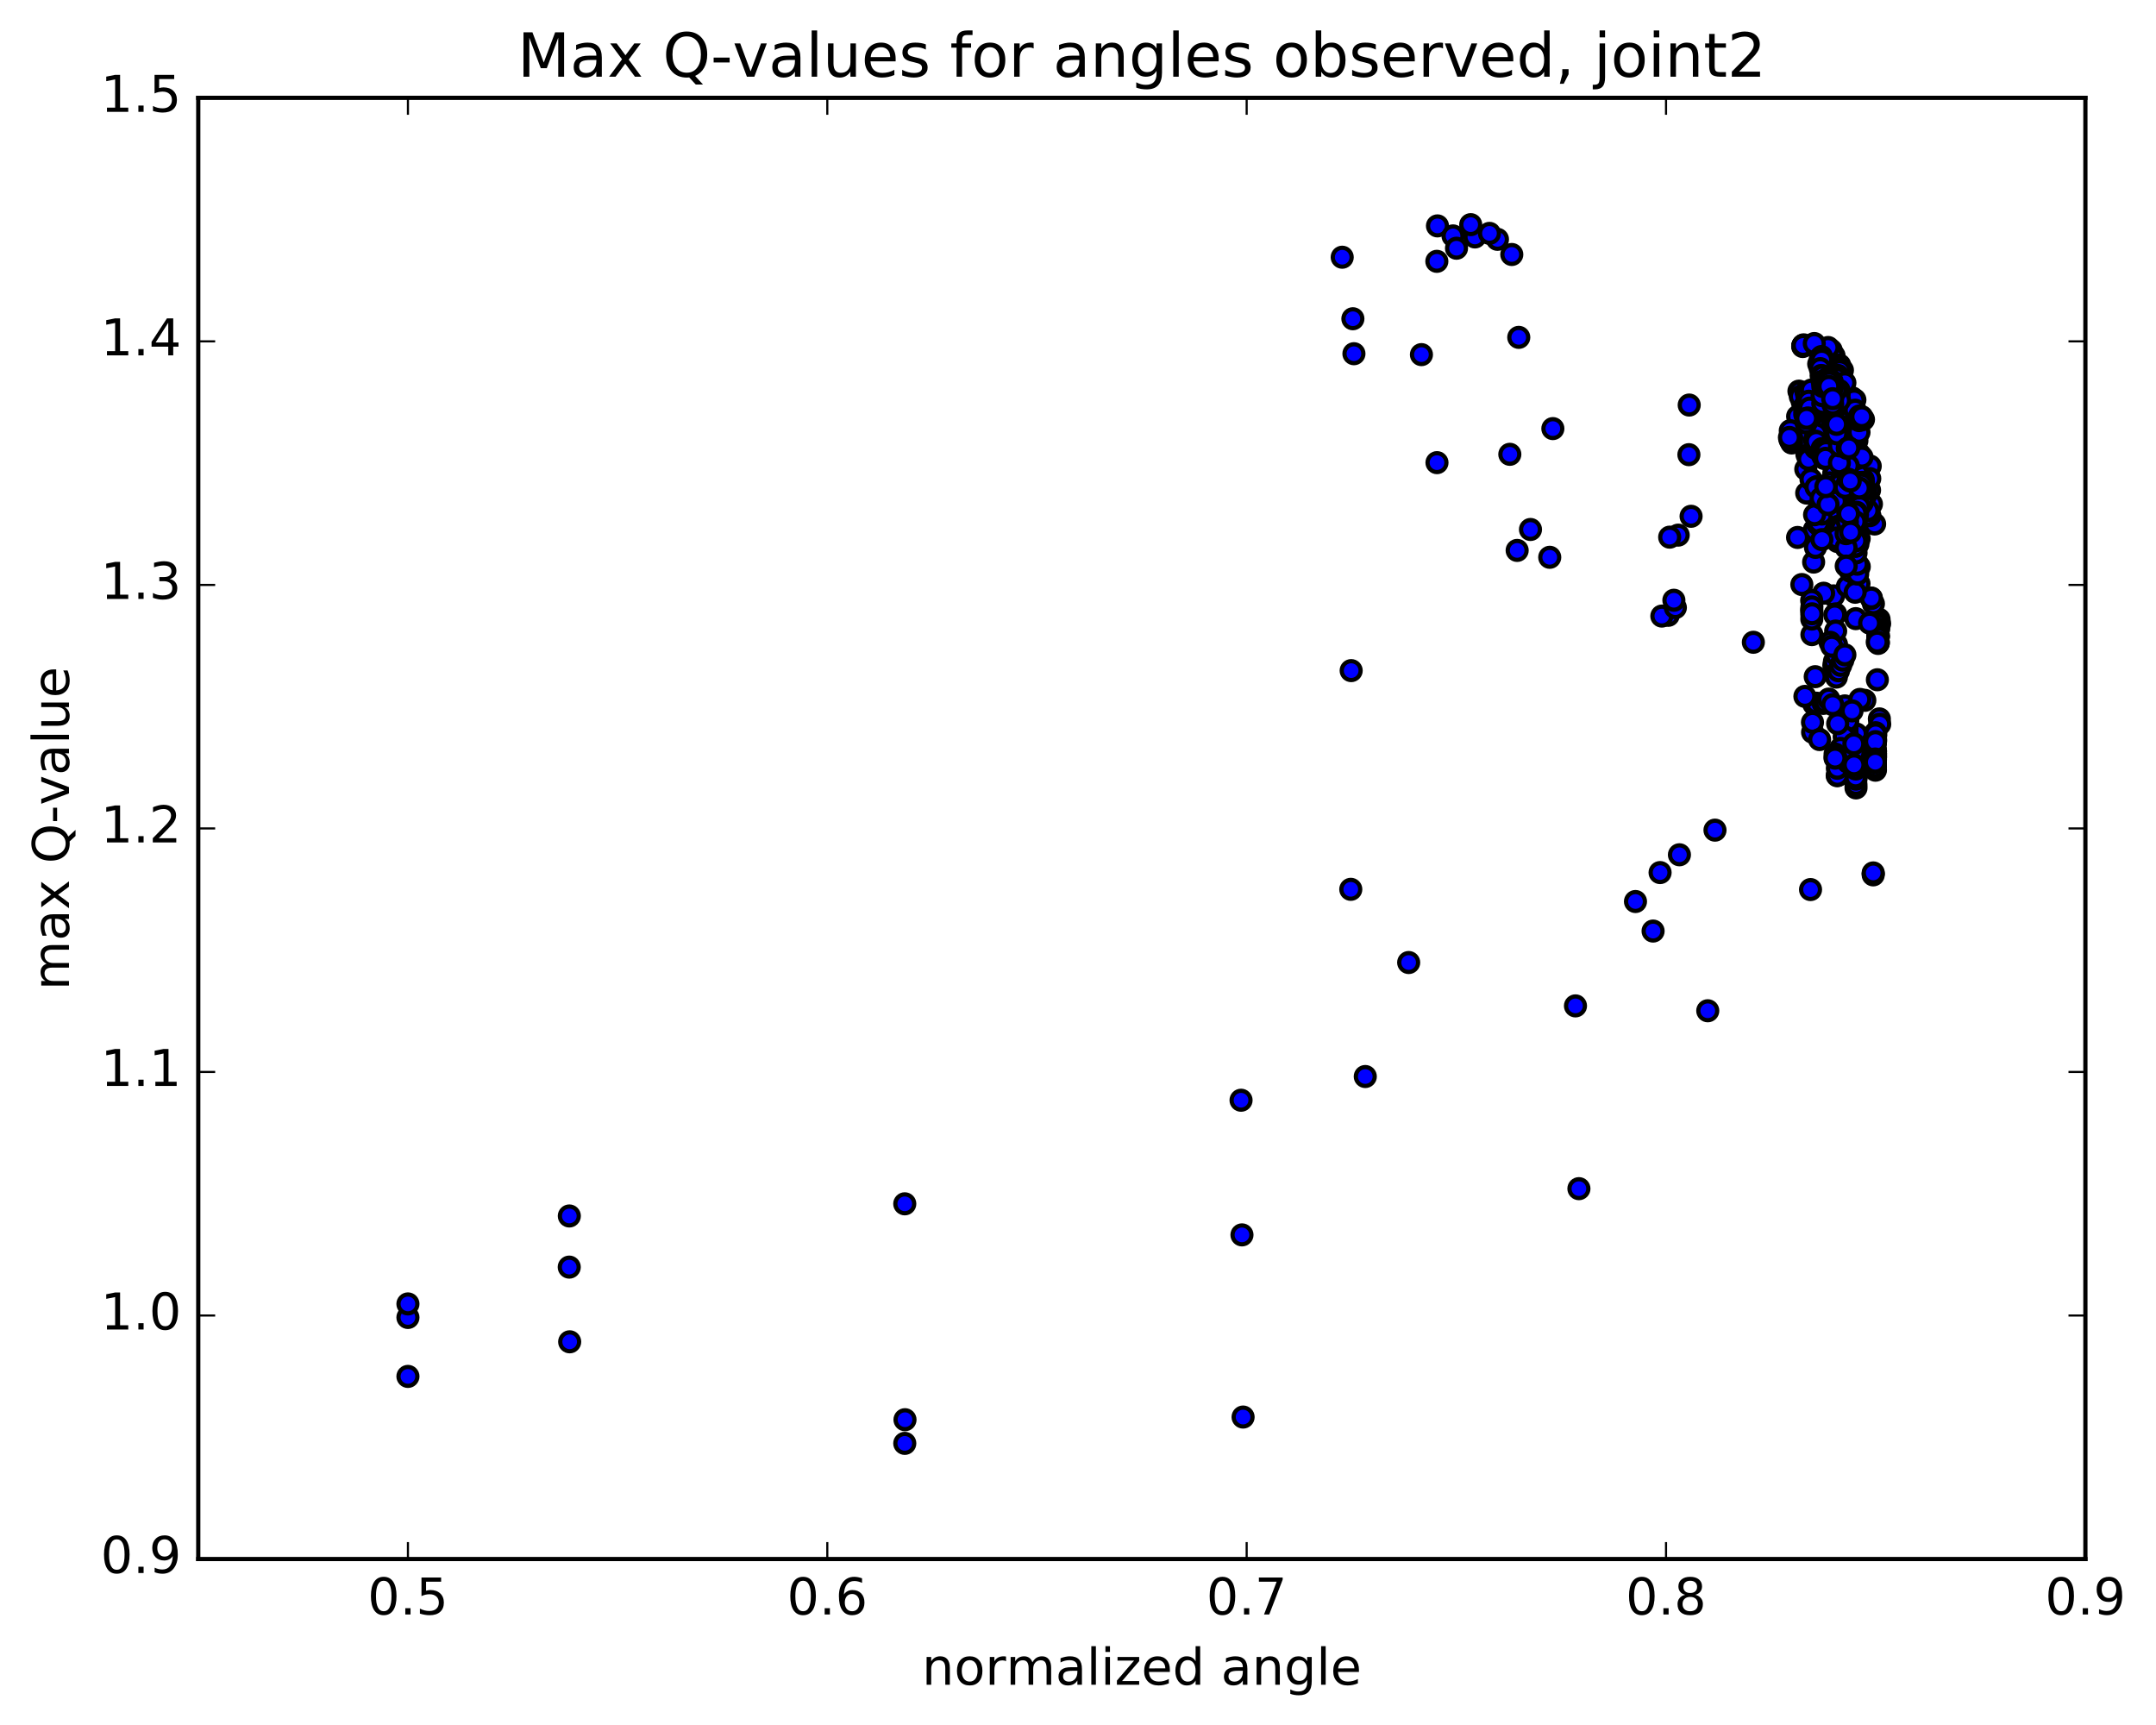 <?xml version="1.0" encoding="utf-8" standalone="no"?>
<!DOCTYPE svg PUBLIC "-//W3C//DTD SVG 1.1//EN"
  "http://www.w3.org/Graphics/SVG/1.1/DTD/svg11.dtd">
<!-- Created with matplotlib (http://matplotlib.org/) -->
<svg height="408pt" version="1.1" viewBox="0 0 510 408" width="510pt" xmlns="http://www.w3.org/2000/svg" xmlns:xlink="http://www.w3.org/1999/xlink">
 <defs>
  <style type="text/css">
*{stroke-linecap:butt;stroke-linejoin:round;stroke-miterlimit:100000;}
  </style>
 </defs>
 <g id="figure_1">
  <g id="patch_1">
   <path d="M 0 408.169 
L 510.039 408.169 
L 510.039 0 
L 0 0 
z
" style="fill:#ffffff;"/>
  </g>
  <g id="axes_1">
   <g id="patch_2">
    <path d="M 46.898 368.742 
L 493.298 368.742 
L 493.298 23.142 
L 46.898 23.142 
z
" style="fill:#ffffff;"/>
   </g>
   <g id="PathCollection_1">
    <defs>
     <path d="M 0 2.236 
C 0.593 2.236 1.162 2 1.581 1.581 
C 2 1.162 2.236 0.593 2.236 0 
C 2.236 -0.593 2 -1.162 1.581 -1.581 
C 1.162 -2 0.593 -2.236 0 -2.236 
C -0.593 -2.236 -1.162 -2 -1.581 -1.581 
C -2 -1.162 -2.236 -0.593 -2.236 0 
C -2.236 0.593 -2 1.162 -1.581 1.581 
C -1.162 2 -0.593 2.236 0 2.236 
z
" id="mefc04a5f3b" style="stroke:#000000;"/>
    </defs>
    <g clip-path="url(#pce6af29311)">
     <use style="fill:#0000ff;stroke:#000000;" x="366.59" xlink:href="#mefc04a5f3b" y="131.813"/>
     <use style="fill:#0000ff;stroke:#000000;" x="96.497" xlink:href="#mefc04a5f3b" y="325.549"/>
     <use style="fill:#0000ff;stroke:#000000;" x="134.757" xlink:href="#mefc04a5f3b" y="317.366"/>
     <use style="fill:#0000ff;stroke:#000000;" x="214.023" xlink:href="#mefc04a5f3b" y="341.387"/>
     <use style="fill:#0000ff;stroke:#000000;" x="294.053" xlink:href="#mefc04a5f3b" y="335.163"/>
     <use style="fill:#0000ff;stroke:#000000;" x="373.492" xlink:href="#mefc04a5f3b" y="281.145"/>
     <use style="fill:#0000ff;stroke:#000000;" x="414.755" xlink:href="#mefc04a5f3b" y="151.91"/>
     <use style="fill:#0000ff;stroke:#000000;" x="367.328" xlink:href="#mefc04a5f3b" y="101.373"/>
     <use style="fill:#0000ff;stroke:#000000;" x="359.262" xlink:href="#mefc04a5f3b" y="79.793"/>
     <use style="fill:#0000ff;stroke:#000000;" x="357.61" xlink:href="#mefc04a5f3b" y="60.192"/>
     <use style="fill:#0000ff;stroke:#000000;" x="320.271" xlink:href="#mefc04a5f3b" y="83.661"/>
     <use style="fill:#0000ff;stroke:#000000;" x="317.499" xlink:href="#mefc04a5f3b" y="60.838"/>
     <use style="fill:#0000ff;stroke:#000000;" x="340.034" xlink:href="#mefc04a5f3b" y="53.429"/>
     <use style="fill:#0000ff;stroke:#000000;" x="343.714" xlink:href="#mefc04a5f3b" y="55.798"/>
     <use style="fill:#0000ff;stroke:#000000;" x="344.537" xlink:href="#mefc04a5f3b" y="58.711"/>
     <use style="fill:#0000ff;stroke:#000000;" x="348.892" xlink:href="#mefc04a5f3b" y="56.043"/>
     <use style="fill:#0000ff;stroke:#000000;" x="354.223" xlink:href="#mefc04a5f3b" y="56.605"/>
     <use style="fill:#0000ff;stroke:#000000;" x="352.335" xlink:href="#mefc04a5f3b" y="55.197"/>
     <use style="fill:#0000ff;stroke:#000000;" x="347.897" xlink:href="#mefc04a5f3b" y="53.133"/>
     <use style="fill:#0000ff;stroke:#000000;" x="339.884" xlink:href="#mefc04a5f3b" y="61.81"/>
     <use style="fill:#0000ff;stroke:#000000;" x="336.24" xlink:href="#mefc04a5f3b" y="83.875"/>
     <use style="fill:#0000ff;stroke:#000000;" x="339.917" xlink:href="#mefc04a5f3b" y="109.425"/>
     <use style="fill:#0000ff;stroke:#000000;" x="362.033" xlink:href="#mefc04a5f3b" y="125.233"/>
     <use style="fill:#0000ff;stroke:#000000;" x="399.581" xlink:href="#mefc04a5f3b" y="95.802"/>
     <use style="fill:#0000ff;stroke:#000000;" x="427.226" xlink:href="#mefc04a5f3b" y="102.646"/>
     <use style="fill:#0000ff;stroke:#000000;" x="427.255" xlink:href="#mefc04a5f3b" y="101.307"/>
     <use style="fill:#0000ff;stroke:#000000;" x="427.18" xlink:href="#mefc04a5f3b" y="103.999"/>
     <use style="fill:#0000ff;stroke:#000000;" x="427.427" xlink:href="#mefc04a5f3b" y="107.505"/>
     <use style="fill:#0000ff;stroke:#000000;" x="427.373" xlink:href="#mefc04a5f3b" y="116.627"/>
     <use style="fill:#0000ff;stroke:#000000;" x="426.223" xlink:href="#mefc04a5f3b" y="138.253"/>
     <use style="fill:#0000ff;stroke:#000000;" x="429.014" xlink:href="#mefc04a5f3b" y="132.947"/>
     <use style="fill:#0000ff;stroke:#000000;" x="441.124" xlink:href="#mefc04a5f3b" y="165.645"/>
     <use style="fill:#0000ff;stroke:#000000;" x="439.676" xlink:href="#mefc04a5f3b" y="121.886"/>
     <use style="fill:#0000ff;stroke:#000000;" x="439.499" xlink:href="#mefc04a5f3b" y="122.624"/>
     <use style="fill:#0000ff;stroke:#000000;" x="439.035" xlink:href="#mefc04a5f3b" y="186.361"/>
     <use style="fill:#0000ff;stroke:#000000;" x="439.021" xlink:href="#mefc04a5f3b" y="185.517"/>
     <use style="fill:#0000ff;stroke:#000000;" x="439.016" xlink:href="#mefc04a5f3b" y="183.905"/>
     <use style="fill:#0000ff;stroke:#000000;" x="439.026" xlink:href="#mefc04a5f3b" y="184.284"/>
     <use style="fill:#0000ff;stroke:#000000;" x="439.021" xlink:href="#mefc04a5f3b" y="183.034"/>
     <use style="fill:#0000ff;stroke:#000000;" x="439.029" xlink:href="#mefc04a5f3b" y="181.623"/>
     <use style="fill:#0000ff;stroke:#000000;" x="439.143" xlink:href="#mefc04a5f3b" y="173.607"/>
     <use style="fill:#0000ff;stroke:#000000;" x="439.094" xlink:href="#mefc04a5f3b" y="128.77"/>
     <use style="fill:#0000ff;stroke:#000000;" x="439.701" xlink:href="#mefc04a5f3b" y="133.971"/>
     <use style="fill:#0000ff;stroke:#000000;" x="438.945" xlink:href="#mefc04a5f3b" y="183.761"/>
     <use style="fill:#0000ff;stroke:#000000;" x="438.998" xlink:href="#mefc04a5f3b" y="181.886"/>
     <use style="fill:#0000ff;stroke:#000000;" x="438.981" xlink:href="#mefc04a5f3b" y="146.319"/>
     <use style="fill:#0000ff;stroke:#000000;" x="436.39" xlink:href="#mefc04a5f3b" y="166.96"/>
     <use style="fill:#0000ff;stroke:#000000;" x="434.901" xlink:href="#mefc04a5f3b" y="181.141"/>
     <use style="fill:#0000ff;stroke:#000000;" x="434.526" xlink:href="#mefc04a5f3b" y="154.603"/>
     <use style="fill:#0000ff;stroke:#000000;" x="433.779" xlink:href="#mefc04a5f3b" y="111.899"/>
     <use style="fill:#0000ff;stroke:#000000;" x="433.738" xlink:href="#mefc04a5f3b" y="140.934"/>
     <use style="fill:#0000ff;stroke:#000000;" x="434.211" xlink:href="#mefc04a5f3b" y="145.191"/>
     <use style="fill:#0000ff;stroke:#000000;" x="433.726" xlink:href="#mefc04a5f3b" y="114.795"/>
     <use style="fill:#0000ff;stroke:#000000;" x="433.876" xlink:href="#mefc04a5f3b" y="151.239"/>
     <use style="fill:#0000ff;stroke:#000000;" x="434.503" xlink:href="#mefc04a5f3b" y="154.166"/>
     <use style="fill:#0000ff;stroke:#000000;" x="433.791" xlink:href="#mefc04a5f3b" y="157.375"/>
     <use style="fill:#0000ff;stroke:#000000;" x="394.628" xlink:href="#mefc04a5f3b" y="145.535"/>
     <use style="fill:#0000ff;stroke:#000000;" x="393.107" xlink:href="#mefc04a5f3b" y="145.716"/>
     <use style="fill:#0000ff;stroke:#000000;" x="434.589" xlink:href="#mefc04a5f3b" y="183.472"/>
     <use style="fill:#0000ff;stroke:#000000;" x="434.637" xlink:href="#mefc04a5f3b" y="183.398"/>
     <use style="fill:#0000ff;stroke:#000000;" x="434.42" xlink:href="#mefc04a5f3b" y="152.413"/>
     <use style="fill:#0000ff;stroke:#000000;" x="433.934" xlink:href="#mefc04a5f3b" y="156.452"/>
     <use style="fill:#0000ff;stroke:#000000;" x="434.623" xlink:href="#mefc04a5f3b" y="181.709"/>
     <use style="fill:#0000ff;stroke:#000000;" x="434.408" xlink:href="#mefc04a5f3b" y="154.941"/>
     <use style="fill:#0000ff;stroke:#000000;" x="433.925" xlink:href="#mefc04a5f3b" y="112.189"/>
     <use style="fill:#0000ff;stroke:#000000;" x="434.022" xlink:href="#mefc04a5f3b" y="145.443"/>
     <use style="fill:#0000ff;stroke:#000000;" x="434.224" xlink:href="#mefc04a5f3b" y="149.253"/>
     <use style="fill:#0000ff;stroke:#000000;" x="432.968" xlink:href="#mefc04a5f3b" y="125.685"/>
     <use style="fill:#0000ff;stroke:#000000;" x="432.769" xlink:href="#mefc04a5f3b" y="122.06"/>
     <use style="fill:#0000ff;stroke:#000000;" x="432.882" xlink:href="#mefc04a5f3b" y="123.619"/>
     <use style="fill:#0000ff;stroke:#000000;" x="432.899" xlink:href="#mefc04a5f3b" y="151.909"/>
     <use style="fill:#0000ff;stroke:#000000;" x="433.3" xlink:href="#mefc04a5f3b" y="152.847"/>
     <use style="fill:#0000ff;stroke:#000000;" x="432.861" xlink:href="#mefc04a5f3b" y="114.206"/>
     <use style="fill:#0000ff;stroke:#000000;" x="431.378" xlink:href="#mefc04a5f3b" y="140.31"/>
     <use style="fill:#0000ff;stroke:#000000;" x="428.768" xlink:href="#mefc04a5f3b" y="173.193"/>
     <use style="fill:#0000ff;stroke:#000000;" x="428.606" xlink:href="#mefc04a5f3b" y="150.103"/>
     <use style="fill:#0000ff;stroke:#000000;" x="428.591" xlink:href="#mefc04a5f3b" y="145.419"/>
     <use style="fill:#0000ff;stroke:#000000;" x="428.582" xlink:href="#mefc04a5f3b" y="146.424"/>
     <use style="fill:#0000ff;stroke:#000000;" x="428.578" xlink:href="#mefc04a5f3b" y="144.468"/>
     <use style="fill:#0000ff;stroke:#000000;" x="428.549" xlink:href="#mefc04a5f3b" y="142.032"/>
     <use style="fill:#0000ff;stroke:#000000;" x="428.562" xlink:href="#mefc04a5f3b" y="144.262"/>
     <use style="fill:#0000ff;stroke:#000000;" x="428.6" xlink:href="#mefc04a5f3b" y="143.549"/>
     <use style="fill:#0000ff;stroke:#000000;" x="429.064" xlink:href="#mefc04a5f3b" y="166.548"/>
     <use style="fill:#0000ff;stroke:#000000;" x="429.694" xlink:href="#mefc04a5f3b" y="166.317"/>
     <use style="fill:#0000ff;stroke:#000000;" x="431.273" xlink:href="#mefc04a5f3b" y="166.369"/>
     <use style="fill:#0000ff;stroke:#000000;" x="431.876" xlink:href="#mefc04a5f3b" y="166.156"/>
     <use style="fill:#0000ff;stroke:#000000;" x="432.593" xlink:href="#mefc04a5f3b" y="165.347"/>
     <use style="fill:#0000ff;stroke:#000000;" x="433.529" xlink:href="#mefc04a5f3b" y="166.668"/>
     <use style="fill:#0000ff;stroke:#000000;" x="434.389" xlink:href="#mefc04a5f3b" y="160.147"/>
     <use style="fill:#0000ff;stroke:#000000;" x="434.894" xlink:href="#mefc04a5f3b" y="158.652"/>
     <use style="fill:#0000ff;stroke:#000000;" x="435.412" xlink:href="#mefc04a5f3b" y="157.361"/>
     <use style="fill:#0000ff;stroke:#000000;" x="435.92" xlink:href="#mefc04a5f3b" y="156.138"/>
     <use style="fill:#0000ff;stroke:#000000;" x="436.409" xlink:href="#mefc04a5f3b" y="154.881"/>
     <use style="fill:#0000ff;stroke:#000000;" x="437.002" xlink:href="#mefc04a5f3b" y="138.7"/>
     <use style="fill:#0000ff;stroke:#000000;" x="437.828" xlink:href="#mefc04a5f3b" y="116.872"/>
     <use style="fill:#0000ff;stroke:#000000;" x="439.743" xlink:href="#mefc04a5f3b" y="138.057"/>
     <use style="fill:#0000ff;stroke:#000000;" x="439.759" xlink:href="#mefc04a5f3b" y="181.044"/>
     <use style="fill:#0000ff;stroke:#000000;" x="439.752" xlink:href="#mefc04a5f3b" y="180.271"/>
     <use style="fill:#0000ff;stroke:#000000;" x="438.93" xlink:href="#mefc04a5f3b" y="179.867"/>
     <use style="fill:#0000ff;stroke:#000000;" x="437.198" xlink:href="#mefc04a5f3b" y="180.271"/>
     <use style="fill:#0000ff;stroke:#000000;" x="437.051" xlink:href="#mefc04a5f3b" y="180.175"/>
     <use style="fill:#0000ff;stroke:#000000;" x="437.044" xlink:href="#mefc04a5f3b" y="179.739"/>
     <use style="fill:#0000ff;stroke:#000000;" x="436.988" xlink:href="#mefc04a5f3b" y="173.935"/>
     <use style="fill:#0000ff;stroke:#000000;" x="436.871" xlink:href="#mefc04a5f3b" y="173.493"/>
     <use style="fill:#0000ff;stroke:#000000;" x="436.911" xlink:href="#mefc04a5f3b" y="174.674"/>
     <use style="fill:#0000ff;stroke:#000000;" x="436.905" xlink:href="#mefc04a5f3b" y="173.352"/>
     <use style="fill:#0000ff;stroke:#000000;" x="436.914" xlink:href="#mefc04a5f3b" y="172.155"/>
     <use style="fill:#0000ff;stroke:#000000;" x="436.928" xlink:href="#mefc04a5f3b" y="171.282"/>
     <use style="fill:#0000ff;stroke:#000000;" x="437.094" xlink:href="#mefc04a5f3b" y="170.529"/>
     <use style="fill:#0000ff;stroke:#000000;" x="436.937" xlink:href="#mefc04a5f3b" y="179.661"/>
     <use style="fill:#0000ff;stroke:#000000;" x="436.881" xlink:href="#mefc04a5f3b" y="177.796"/>
     <use style="fill:#0000ff;stroke:#000000;" x="436.238" xlink:href="#mefc04a5f3b" y="174.231"/>
     <use style="fill:#0000ff;stroke:#000000;" x="435.392" xlink:href="#mefc04a5f3b" y="177.014"/>
     <use style="fill:#0000ff;stroke:#000000;" x="434.086" xlink:href="#mefc04a5f3b" y="178.348"/>
     <use style="fill:#0000ff;stroke:#000000;" x="434.1" xlink:href="#mefc04a5f3b" y="179.125"/>
     <use style="fill:#0000ff;stroke:#000000;" x="434.082" xlink:href="#mefc04a5f3b" y="179.316"/>
     <use style="fill:#0000ff;stroke:#000000;" x="439.957" xlink:href="#mefc04a5f3b" y="165.424"/>
     <use style="fill:#0000ff;stroke:#000000;" x="405.679" xlink:href="#mefc04a5f3b" y="196.346"/>
     <use style="fill:#0000ff;stroke:#000000;" x="386.872" xlink:href="#mefc04a5f3b" y="213.228"/>
     <use style="fill:#0000ff;stroke:#000000;" x="392.691" xlink:href="#mefc04a5f3b" y="206.383"/>
     <use style="fill:#0000ff;stroke:#000000;" x="397.268" xlink:href="#mefc04a5f3b" y="202.172"/>
     <use style="fill:#0000ff;stroke:#000000;" x="434.699" xlink:href="#mefc04a5f3b" y="171.164"/>
     <use style="fill:#0000ff;stroke:#000000;" x="444.561" xlink:href="#mefc04a5f3b" y="170.03"/>
     <use style="fill:#0000ff;stroke:#000000;" x="444.649" xlink:href="#mefc04a5f3b" y="171.278"/>
     <use style="fill:#0000ff;stroke:#000000;" x="444.492" xlink:href="#mefc04a5f3b" y="146.48"/>
     <use style="fill:#0000ff;stroke:#000000;" x="444.253" xlink:href="#mefc04a5f3b" y="147.732"/>
     <use style="fill:#0000ff;stroke:#000000;" x="444.323" xlink:href="#mefc04a5f3b" y="147.252"/>
     <use style="fill:#0000ff;stroke:#000000;" x="444.399" xlink:href="#mefc04a5f3b" y="148.701"/>
     <use style="fill:#0000ff;stroke:#000000;" x="444.629" xlink:href="#mefc04a5f3b" y="147.504"/>
     <use style="fill:#0000ff;stroke:#000000;" x="444.238" xlink:href="#mefc04a5f3b" y="146.466"/>
     <use style="fill:#0000ff;stroke:#000000;" x="444.234" xlink:href="#mefc04a5f3b" y="146.909"/>
     <use style="fill:#0000ff;stroke:#000000;" x="444.259" xlink:href="#mefc04a5f3b" y="147.717"/>
     <use style="fill:#0000ff;stroke:#000000;" x="444.267" xlink:href="#mefc04a5f3b" y="148.776"/>
     <use style="fill:#0000ff;stroke:#000000;" x="444.246" xlink:href="#mefc04a5f3b" y="149.926"/>
     <use style="fill:#0000ff;stroke:#000000;" x="444.359" xlink:href="#mefc04a5f3b" y="150.37"/>
     <use style="fill:#0000ff;stroke:#000000;" x="444.201" xlink:href="#mefc04a5f3b" y="150.122"/>
     <use style="fill:#0000ff;stroke:#000000;" x="444.246" xlink:href="#mefc04a5f3b" y="151.124"/>
     <use style="fill:#0000ff;stroke:#000000;" x="444.271" xlink:href="#mefc04a5f3b" y="150.484"/>
     <use style="fill:#0000ff;stroke:#000000;" x="444.271" xlink:href="#mefc04a5f3b" y="148.748"/>
     <use style="fill:#0000ff;stroke:#000000;" x="444.272" xlink:href="#mefc04a5f3b" y="148.024"/>
     <use style="fill:#0000ff;stroke:#000000;" x="444.266" xlink:href="#mefc04a5f3b" y="148.048"/>
     <use style="fill:#0000ff;stroke:#000000;" x="444.263" xlink:href="#mefc04a5f3b" y="148.008"/>
     <use style="fill:#0000ff;stroke:#000000;" x="444.174" xlink:href="#mefc04a5f3b" y="147.693"/>
     <use style="fill:#0000ff;stroke:#000000;" x="444.315" xlink:href="#mefc04a5f3b" y="148.766"/>
     <use style="fill:#0000ff;stroke:#000000;" x="444.265" xlink:href="#mefc04a5f3b" y="149.282"/>
     <use style="fill:#0000ff;stroke:#000000;" x="444.207" xlink:href="#mefc04a5f3b" y="149.842"/>
     <use style="fill:#0000ff;stroke:#000000;" x="444.258" xlink:href="#mefc04a5f3b" y="150.77"/>
     <use style="fill:#0000ff;stroke:#000000;" x="444.261" xlink:href="#mefc04a5f3b" y="151.67"/>
     <use style="fill:#0000ff;stroke:#000000;" x="444.256" xlink:href="#mefc04a5f3b" y="152.188"/>
     <use style="fill:#0000ff;stroke:#000000;" x="444.328" xlink:href="#mefc04a5f3b" y="151.99"/>
     <use style="fill:#0000ff;stroke:#000000;" x="444.304" xlink:href="#mefc04a5f3b" y="152.037"/>
     <use style="fill:#0000ff;stroke:#000000;" x="444.267" xlink:href="#mefc04a5f3b" y="150.539"/>
     <use style="fill:#0000ff;stroke:#000000;" x="444.27" xlink:href="#mefc04a5f3b" y="150.353"/>
     <use style="fill:#0000ff;stroke:#000000;" x="444.243" xlink:href="#mefc04a5f3b" y="150.183"/>
     <use style="fill:#0000ff;stroke:#000000;" x="444.27" xlink:href="#mefc04a5f3b" y="150.461"/>
     <use style="fill:#0000ff;stroke:#000000;" x="444.29" xlink:href="#mefc04a5f3b" y="150.846"/>
     <use style="fill:#0000ff;stroke:#000000;" x="443.441" xlink:href="#mefc04a5f3b" y="123.939"/>
     <use style="fill:#0000ff;stroke:#000000;" x="443.157" xlink:href="#mefc04a5f3b" y="142.802"/>
     <use style="fill:#0000ff;stroke:#000000;" x="444.056" xlink:href="#mefc04a5f3b" y="151.862"/>
     <use style="fill:#0000ff;stroke:#000000;" x="444.091" xlink:href="#mefc04a5f3b" y="160.777"/>
     <use style="fill:#0000ff;stroke:#000000;" x="443.659" xlink:href="#mefc04a5f3b" y="173.298"/>
     <use style="fill:#0000ff;stroke:#000000;" x="443.542" xlink:href="#mefc04a5f3b" y="181.668"/>
     <use style="fill:#0000ff;stroke:#000000;" x="443.105" xlink:href="#mefc04a5f3b" y="206.927"/>
     <use style="fill:#0000ff;stroke:#000000;" x="443.106" xlink:href="#mefc04a5f3b" y="206.622"/>
     <use style="fill:#0000ff;stroke:#000000;" x="443.109" xlink:href="#mefc04a5f3b" y="206.465"/>
     <use style="fill:#0000ff;stroke:#000000;" x="403.971" xlink:href="#mefc04a5f3b" y="239.067"/>
     <use style="fill:#0000ff;stroke:#000000;" x="391.037" xlink:href="#mefc04a5f3b" y="220.215"/>
     <use style="fill:#0000ff;stroke:#000000;" x="442.994" xlink:href="#mefc04a5f3b" y="175.501"/>
     <use style="fill:#0000ff;stroke:#000000;" x="443.429" xlink:href="#mefc04a5f3b" y="176.05"/>
     <use style="fill:#0000ff;stroke:#000000;" x="443.289" xlink:href="#mefc04a5f3b" y="177.005"/>
     <use style="fill:#0000ff;stroke:#000000;" x="443.3" xlink:href="#mefc04a5f3b" y="177.374"/>
     <use style="fill:#0000ff;stroke:#000000;" x="443.617" xlink:href="#mefc04a5f3b" y="175.501"/>
     <use style="fill:#0000ff;stroke:#000000;" x="443.689" xlink:href="#mefc04a5f3b" y="175.045"/>
     <use style="fill:#0000ff;stroke:#000000;" x="443.666" xlink:href="#mefc04a5f3b" y="173.853"/>
     <use style="fill:#0000ff;stroke:#000000;" x="443.633" xlink:href="#mefc04a5f3b" y="173.473"/>
     <use style="fill:#0000ff;stroke:#000000;" x="443.671" xlink:href="#mefc04a5f3b" y="174.081"/>
     <use style="fill:#0000ff;stroke:#000000;" x="443.677" xlink:href="#mefc04a5f3b" y="173.581"/>
     <use style="fill:#0000ff;stroke:#000000;" x="443.658" xlink:href="#mefc04a5f3b" y="179.124"/>
     <use style="fill:#0000ff;stroke:#000000;" x="443.658" xlink:href="#mefc04a5f3b" y="178.292"/>
     <use style="fill:#0000ff;stroke:#000000;" x="443.606" xlink:href="#mefc04a5f3b" y="177.502"/>
     <use style="fill:#0000ff;stroke:#000000;" x="443.653" xlink:href="#mefc04a5f3b" y="177.684"/>
     <use style="fill:#0000ff;stroke:#000000;" x="443.635" xlink:href="#mefc04a5f3b" y="178.217"/>
     <use style="fill:#0000ff;stroke:#000000;" x="443.644" xlink:href="#mefc04a5f3b" y="178.647"/>
     <use style="fill:#0000ff;stroke:#000000;" x="443.628" xlink:href="#mefc04a5f3b" y="179.171"/>
     <use style="fill:#0000ff;stroke:#000000;" x="443.64" xlink:href="#mefc04a5f3b" y="179.681"/>
     <use style="fill:#0000ff;stroke:#000000;" x="443.645" xlink:href="#mefc04a5f3b" y="178.856"/>
     <use style="fill:#0000ff;stroke:#000000;" x="443.638" xlink:href="#mefc04a5f3b" y="177.662"/>
     <use style="fill:#0000ff;stroke:#000000;" x="443.588" xlink:href="#mefc04a5f3b" y="176.224"/>
     <use style="fill:#0000ff;stroke:#000000;" x="443.639" xlink:href="#mefc04a5f3b" y="175.407"/>
     <use style="fill:#0000ff;stroke:#000000;" x="443.636" xlink:href="#mefc04a5f3b" y="182.168"/>
     <use style="fill:#0000ff;stroke:#000000;" x="443.624" xlink:href="#mefc04a5f3b" y="181.472"/>
     <use style="fill:#0000ff;stroke:#000000;" x="443.544" xlink:href="#mefc04a5f3b" y="179.883"/>
     <use style="fill:#0000ff;stroke:#000000;" x="443.604" xlink:href="#mefc04a5f3b" y="179.993"/>
     <use style="fill:#0000ff;stroke:#000000;" x="443.597" xlink:href="#mefc04a5f3b" y="180.233"/>
     <use style="fill:#0000ff;stroke:#000000;" x="443.602" xlink:href="#mefc04a5f3b" y="180.503"/>
     <use style="fill:#0000ff;stroke:#000000;" x="443.595" xlink:href="#mefc04a5f3b" y="181.166"/>
     <use style="fill:#0000ff;stroke:#000000;" x="443.594" xlink:href="#mefc04a5f3b" y="181.691"/>
     <use style="fill:#0000ff;stroke:#000000;" x="443.598" xlink:href="#mefc04a5f3b" y="181.282"/>
     <use style="fill:#0000ff;stroke:#000000;" x="443.592" xlink:href="#mefc04a5f3b" y="180.275"/>
     <use style="fill:#0000ff;stroke:#000000;" x="443.549" xlink:href="#mefc04a5f3b" y="179.519"/>
     <use style="fill:#0000ff;stroke:#000000;" x="443.589" xlink:href="#mefc04a5f3b" y="180.279"/>
     <use style="fill:#0000ff;stroke:#000000;" x="96.497" xlink:href="#mefc04a5f3b" y="311.609"/>
     <use style="fill:#0000ff;stroke:#000000;" x="134.655" xlink:href="#mefc04a5f3b" y="299.699"/>
     <use style="fill:#0000ff;stroke:#000000;" x="214.076" xlink:href="#mefc04a5f3b" y="335.791"/>
     <use style="fill:#0000ff;stroke:#000000;" x="293.569" xlink:href="#mefc04a5f3b" y="260.228"/>
     <use style="fill:#0000ff;stroke:#000000;" x="372.678" xlink:href="#mefc04a5f3b" y="237.913"/>
     <use style="fill:#0000ff;stroke:#000000;" x="426.95" xlink:href="#mefc04a5f3b" y="164.709"/>
     <use style="fill:#0000ff;stroke:#000000;" x="442.259" xlink:href="#mefc04a5f3b" y="147.382"/>
     <use style="fill:#0000ff;stroke:#000000;" x="442.651" xlink:href="#mefc04a5f3b" y="141.523"/>
     <use style="fill:#0000ff;stroke:#000000;" x="442.67" xlink:href="#mefc04a5f3b" y="141.451"/>
     <use style="fill:#0000ff;stroke:#000000;" x="439.81" xlink:href="#mefc04a5f3b" y="134.036"/>
     <use style="fill:#0000ff;stroke:#000000;" x="433.158" xlink:href="#mefc04a5f3b" y="122.503"/>
     <use style="fill:#0000ff;stroke:#000000;" x="432.817" xlink:href="#mefc04a5f3b" y="123.151"/>
     <use style="fill:#0000ff;stroke:#000000;" x="432.689" xlink:href="#mefc04a5f3b" y="123.32"/>
     <use style="fill:#0000ff;stroke:#000000;" x="432.721" xlink:href="#mefc04a5f3b" y="123.418"/>
     <use style="fill:#0000ff;stroke:#000000;" x="432.762" xlink:href="#mefc04a5f3b" y="123.506"/>
     <use style="fill:#0000ff;stroke:#000000;" x="432.783" xlink:href="#mefc04a5f3b" y="123.616"/>
     <use style="fill:#0000ff;stroke:#000000;" x="432.808" xlink:href="#mefc04a5f3b" y="123.679"/>
     <use style="fill:#0000ff;stroke:#000000;" x="432.829" xlink:href="#mefc04a5f3b" y="123.83"/>
     <use style="fill:#0000ff;stroke:#000000;" x="432.853" xlink:href="#mefc04a5f3b" y="123.943"/>
     <use style="fill:#0000ff;stroke:#000000;" x="432.879" xlink:href="#mefc04a5f3b" y="124.057"/>
     <use style="fill:#0000ff;stroke:#000000;" x="432.896" xlink:href="#mefc04a5f3b" y="124.153"/>
     <use style="fill:#0000ff;stroke:#000000;" x="432.912" xlink:href="#mefc04a5f3b" y="124.29"/>
     <use style="fill:#0000ff;stroke:#000000;" x="432.928" xlink:href="#mefc04a5f3b" y="124.435"/>
     <use style="fill:#0000ff;stroke:#000000;" x="431.924" xlink:href="#mefc04a5f3b" y="124.735"/>
     <use style="fill:#0000ff;stroke:#000000;" x="431.059" xlink:href="#mefc04a5f3b" y="119.181"/>
     <use style="fill:#0000ff;stroke:#000000;" x="430.384" xlink:href="#mefc04a5f3b" y="119.968"/>
     <use style="fill:#0000ff;stroke:#000000;" x="431.828" xlink:href="#mefc04a5f3b" y="121.259"/>
     <use style="fill:#0000ff;stroke:#000000;" x="430.921" xlink:href="#mefc04a5f3b" y="123.04"/>
     <use style="fill:#0000ff;stroke:#000000;" x="430.238" xlink:href="#mefc04a5f3b" y="125.847"/>
     <use style="fill:#0000ff;stroke:#000000;" x="430.174" xlink:href="#mefc04a5f3b" y="125.925"/>
     <use style="fill:#0000ff;stroke:#000000;" x="430.169" xlink:href="#mefc04a5f3b" y="125.965"/>
     <use style="fill:#0000ff;stroke:#000000;" x="430.174" xlink:href="#mefc04a5f3b" y="126.007"/>
     <use style="fill:#0000ff;stroke:#000000;" x="430.18" xlink:href="#mefc04a5f3b" y="126.001"/>
     <use style="fill:#0000ff;stroke:#000000;" x="430.185" xlink:href="#mefc04a5f3b" y="126.054"/>
     <use style="fill:#0000ff;stroke:#000000;" x="430.183" xlink:href="#mefc04a5f3b" y="126.112"/>
     <use style="fill:#0000ff;stroke:#000000;" x="429.92" xlink:href="#mefc04a5f3b" y="126.019"/>
     <use style="fill:#0000ff;stroke:#000000;" x="429.973" xlink:href="#mefc04a5f3b" y="125.837"/>
     <use style="fill:#0000ff;stroke:#000000;" x="429.822" xlink:href="#mefc04a5f3b" y="125.135"/>
     <use style="fill:#0000ff;stroke:#000000;" x="429.546" xlink:href="#mefc04a5f3b" y="126.677"/>
     <use style="fill:#0000ff;stroke:#000000;" x="429.443" xlink:href="#mefc04a5f3b" y="129.467"/>
     <use style="fill:#0000ff;stroke:#000000;" x="429.324" xlink:href="#mefc04a5f3b" y="125.223"/>
     <use style="fill:#0000ff;stroke:#000000;" x="429.174" xlink:href="#mefc04a5f3b" y="125.347"/>
     <use style="fill:#0000ff;stroke:#000000;" x="430.081" xlink:href="#mefc04a5f3b" y="123.856"/>
     <use style="fill:#0000ff;stroke:#000000;" x="430.004" xlink:href="#mefc04a5f3b" y="123.941"/>
     <use style="fill:#0000ff;stroke:#000000;" x="429.949" xlink:href="#mefc04a5f3b" y="123.812"/>
     <use style="fill:#0000ff;stroke:#000000;" x="429.9" xlink:href="#mefc04a5f3b" y="123.74"/>
     <use style="fill:#0000ff;stroke:#000000;" x="430.285" xlink:href="#mefc04a5f3b" y="123.58"/>
     <use style="fill:#0000ff;stroke:#000000;" x="430.966" xlink:href="#mefc04a5f3b" y="121.586"/>
     <use style="fill:#0000ff;stroke:#000000;" x="432.904" xlink:href="#mefc04a5f3b" y="115.319"/>
     <use style="fill:#0000ff;stroke:#000000;" x="434.945" xlink:href="#mefc04a5f3b" y="114.421"/>
     <use style="fill:#0000ff;stroke:#000000;" x="435.139" xlink:href="#mefc04a5f3b" y="114.631"/>
     <use style="fill:#0000ff;stroke:#000000;" x="435.33" xlink:href="#mefc04a5f3b" y="117.056"/>
     <use style="fill:#0000ff;stroke:#000000;" x="435.589" xlink:href="#mefc04a5f3b" y="117.974"/>
     <use style="fill:#0000ff;stroke:#000000;" x="435.449" xlink:href="#mefc04a5f3b" y="104.799"/>
     <use style="fill:#0000ff;stroke:#000000;" x="435.388" xlink:href="#mefc04a5f3b" y="105.671"/>
     <use style="fill:#0000ff;stroke:#000000;" x="435.792" xlink:href="#mefc04a5f3b" y="110.33"/>
     <use style="fill:#0000ff;stroke:#000000;" x="435.974" xlink:href="#mefc04a5f3b" y="120.896"/>
     <use style="fill:#0000ff;stroke:#000000;" x="439.23" xlink:href="#mefc04a5f3b" y="124.551"/>
     <use style="fill:#0000ff;stroke:#000000;" x="442.687" xlink:href="#mefc04a5f3b" y="119.224"/>
     <use style="fill:#0000ff;stroke:#000000;" x="442.323" xlink:href="#mefc04a5f3b" y="121.969"/>
     <use style="fill:#0000ff;stroke:#000000;" x="441.737" xlink:href="#mefc04a5f3b" y="121.827"/>
     <use style="fill:#0000ff;stroke:#000000;" x="441.888" xlink:href="#mefc04a5f3b" y="120.763"/>
     <use style="fill:#0000ff;stroke:#000000;" x="442.239" xlink:href="#mefc04a5f3b" y="115.936"/>
     <use style="fill:#0000ff;stroke:#000000;" x="440.349" xlink:href="#mefc04a5f3b" y="115.744"/>
     <use style="fill:#0000ff;stroke:#000000;" x="439.01" xlink:href="#mefc04a5f3b" y="114.676"/>
     <use style="fill:#0000ff;stroke:#000000;" x="438.265" xlink:href="#mefc04a5f3b" y="114.482"/>
     <use style="fill:#0000ff;stroke:#000000;" x="437.343" xlink:href="#mefc04a5f3b" y="115.548"/>
     <use style="fill:#0000ff;stroke:#000000;" x="436.64" xlink:href="#mefc04a5f3b" y="117.775"/>
     <use style="fill:#0000ff;stroke:#000000;" x="436.212" xlink:href="#mefc04a5f3b" y="119.873"/>
     <use style="fill:#0000ff;stroke:#000000;" x="435.165" xlink:href="#mefc04a5f3b" y="121.592"/>
     <use style="fill:#0000ff;stroke:#000000;" x="434.868" xlink:href="#mefc04a5f3b" y="124.46"/>
     <use style="fill:#0000ff;stroke:#000000;" x="434.712" xlink:href="#mefc04a5f3b" y="126.195"/>
     <use style="fill:#0000ff;stroke:#000000;" x="434.663" xlink:href="#mefc04a5f3b" y="126.372"/>
     <use style="fill:#0000ff;stroke:#000000;" x="434.394" xlink:href="#mefc04a5f3b" y="125.34"/>
     <use style="fill:#0000ff;stroke:#000000;" x="434.156" xlink:href="#mefc04a5f3b" y="126.542"/>
     <use style="fill:#0000ff;stroke:#000000;" x="434.635" xlink:href="#mefc04a5f3b" y="128.077"/>
     <use style="fill:#0000ff;stroke:#000000;" x="435.606" xlink:href="#mefc04a5f3b" y="125.034"/>
     <use style="fill:#0000ff;stroke:#000000;" x="439.326" xlink:href="#mefc04a5f3b" y="120.387"/>
     <use style="fill:#0000ff;stroke:#000000;" x="438.828" xlink:href="#mefc04a5f3b" y="120.984"/>
     <use style="fill:#0000ff;stroke:#000000;" x="437.927" xlink:href="#mefc04a5f3b" y="121.18"/>
     <use style="fill:#0000ff;stroke:#000000;" x="437.105" xlink:href="#mefc04a5f3b" y="121.414"/>
     <use style="fill:#0000ff;stroke:#000000;" x="437.714" xlink:href="#mefc04a5f3b" y="135.112"/>
     <use style="fill:#0000ff;stroke:#000000;" x="438.58" xlink:href="#mefc04a5f3b" y="118.352"/>
     <use style="fill:#0000ff;stroke:#000000;" x="438.333" xlink:href="#mefc04a5f3b" y="118.012"/>
     <use style="fill:#0000ff;stroke:#000000;" x="438.066" xlink:href="#mefc04a5f3b" y="114.993"/>
     <use style="fill:#0000ff;stroke:#000000;" x="438.831" xlink:href="#mefc04a5f3b" y="140.079"/>
     <use style="fill:#0000ff;stroke:#000000;" x="439.394" xlink:href="#mefc04a5f3b" y="121.724"/>
     <use style="fill:#0000ff;stroke:#000000;" x="439.761" xlink:href="#mefc04a5f3b" y="117.811"/>
     <use style="fill:#0000ff;stroke:#000000;" x="439.415" xlink:href="#mefc04a5f3b" y="119.368"/>
     <use style="fill:#0000ff;stroke:#000000;" x="439.163" xlink:href="#mefc04a5f3b" y="121.111"/>
     <use style="fill:#0000ff;stroke:#000000;" x="439.246" xlink:href="#mefc04a5f3b" y="118.804"/>
     <use style="fill:#0000ff;stroke:#000000;" x="439.083" xlink:href="#mefc04a5f3b" y="119.156"/>
     <use style="fill:#0000ff;stroke:#000000;" x="438.888" xlink:href="#mefc04a5f3b" y="121.054"/>
     <use style="fill:#0000ff;stroke:#000000;" x="438.418" xlink:href="#mefc04a5f3b" y="123.738"/>
     <use style="fill:#0000ff;stroke:#000000;" x="438.379" xlink:href="#mefc04a5f3b" y="121.297"/>
     <use style="fill:#0000ff;stroke:#000000;" x="438.415" xlink:href="#mefc04a5f3b" y="121.25"/>
     <use style="fill:#0000ff;stroke:#000000;" x="438.298" xlink:href="#mefc04a5f3b" y="121.14"/>
     <use style="fill:#0000ff;stroke:#000000;" x="438.205" xlink:href="#mefc04a5f3b" y="120.729"/>
     <use style="fill:#0000ff;stroke:#000000;" x="438.168" xlink:href="#mefc04a5f3b" y="118.545"/>
     <use style="fill:#0000ff;stroke:#000000;" x="437.971" xlink:href="#mefc04a5f3b" y="118.999"/>
     <use style="fill:#0000ff;stroke:#000000;" x="438.144" xlink:href="#mefc04a5f3b" y="120.513"/>
     <use style="fill:#0000ff;stroke:#000000;" x="437.869" xlink:href="#mefc04a5f3b" y="123.611"/>
     <use style="fill:#0000ff;stroke:#000000;" x="438.061" xlink:href="#mefc04a5f3b" y="123.246"/>
     <use style="fill:#0000ff;stroke:#000000;" x="437.861" xlink:href="#mefc04a5f3b" y="121.849"/>
     <use style="fill:#0000ff;stroke:#000000;" x="437.501" xlink:href="#mefc04a5f3b" y="121.237"/>
     <use style="fill:#0000ff;stroke:#000000;" x="437.331" xlink:href="#mefc04a5f3b" y="121.629"/>
     <use style="fill:#0000ff;stroke:#000000;" x="437.88" xlink:href="#mefc04a5f3b" y="119.777"/>
     <use style="fill:#0000ff;stroke:#000000;" x="439.187" xlink:href="#mefc04a5f3b" y="119.436"/>
     <use style="fill:#0000ff;stroke:#000000;" x="434.034" xlink:href="#mefc04a5f3b" y="104.983"/>
     <use style="fill:#0000ff;stroke:#000000;" x="435.561" xlink:href="#mefc04a5f3b" y="100.347"/>
     <use style="fill:#0000ff;stroke:#000000;" x="434.95" xlink:href="#mefc04a5f3b" y="101.05"/>
     <use style="fill:#0000ff;stroke:#000000;" x="435.066" xlink:href="#mefc04a5f3b" y="100.571"/>
     <use style="fill:#0000ff;stroke:#000000;" x="435.606" xlink:href="#mefc04a5f3b" y="96.703"/>
     <use style="fill:#0000ff;stroke:#000000;" x="435.372" xlink:href="#mefc04a5f3b" y="97.429"/>
     <use style="fill:#0000ff;stroke:#000000;" x="434.98" xlink:href="#mefc04a5f3b" y="98.157"/>
     <use style="fill:#0000ff;stroke:#000000;" x="434.166" xlink:href="#mefc04a5f3b" y="118.547"/>
     <use style="fill:#0000ff;stroke:#000000;" x="434.457" xlink:href="#mefc04a5f3b" y="127.24"/>
     <use style="fill:#0000ff;stroke:#000000;" x="437.248" xlink:href="#mefc04a5f3b" y="104.564"/>
     <use style="fill:#0000ff;stroke:#000000;" x="437.089" xlink:href="#mefc04a5f3b" y="105.762"/>
     <use style="fill:#0000ff;stroke:#000000;" x="437.491" xlink:href="#mefc04a5f3b" y="108.685"/>
     <use style="fill:#0000ff;stroke:#000000;" x="437.697" xlink:href="#mefc04a5f3b" y="101.954"/>
     <use style="fill:#0000ff;stroke:#000000;" x="437.876" xlink:href="#mefc04a5f3b" y="100.555"/>
     <use style="fill:#0000ff;stroke:#000000;" x="437.967" xlink:href="#mefc04a5f3b" y="99.839"/>
     <use style="fill:#0000ff;stroke:#000000;" x="437.955" xlink:href="#mefc04a5f3b" y="101.32"/>
     <use style="fill:#0000ff;stroke:#000000;" x="438.22" xlink:href="#mefc04a5f3b" y="100.353"/>
     <use style="fill:#0000ff;stroke:#000000;" x="435.913" xlink:href="#mefc04a5f3b" y="101.264"/>
     <use style="fill:#0000ff;stroke:#000000;" x="439.25" xlink:href="#mefc04a5f3b" y="104.237"/>
     <use style="fill:#0000ff;stroke:#000000;" x="437.611" xlink:href="#mefc04a5f3b" y="110.17"/>
     <use style="fill:#0000ff;stroke:#000000;" x="435.207" xlink:href="#mefc04a5f3b" y="92.232"/>
     <use style="fill:#0000ff;stroke:#000000;" x="428.76" xlink:href="#mefc04a5f3b" y="93.326"/>
     <use style="fill:#0000ff;stroke:#000000;" x="428.295" xlink:href="#mefc04a5f3b" y="104.646"/>
     <use style="fill:#0000ff;stroke:#000000;" x="428.307" xlink:href="#mefc04a5f3b" y="98.926"/>
     <use style="fill:#0000ff;stroke:#000000;" x="426.897" xlink:href="#mefc04a5f3b" y="99.52"/>
     <use style="fill:#0000ff;stroke:#000000;" x="426.793" xlink:href="#mefc04a5f3b" y="100.9"/>
     <use style="fill:#0000ff;stroke:#000000;" x="426.594" xlink:href="#mefc04a5f3b" y="103.034"/>
     <use style="fill:#0000ff;stroke:#000000;" x="428.123" xlink:href="#mefc04a5f3b" y="105.89"/>
     <use style="fill:#0000ff;stroke:#000000;" x="434.894" xlink:href="#mefc04a5f3b" y="108.001"/>
     <use style="fill:#0000ff;stroke:#000000;" x="396.307" xlink:href="#mefc04a5f3b" y="143.718"/>
     <use style="fill:#0000ff;stroke:#000000;" x="357.147" xlink:href="#mefc04a5f3b" y="107.455"/>
     <use style="fill:#0000ff;stroke:#000000;" x="396.98" xlink:href="#mefc04a5f3b" y="126.569"/>
     <use style="fill:#0000ff;stroke:#000000;" x="430.978" xlink:href="#mefc04a5f3b" y="127.629"/>
     <use style="fill:#0000ff;stroke:#000000;" x="431.338" xlink:href="#mefc04a5f3b" y="99.181"/>
     <use style="fill:#0000ff;stroke:#000000;" x="432.603" xlink:href="#mefc04a5f3b" y="97.9"/>
     <use style="fill:#0000ff;stroke:#000000;" x="432.806" xlink:href="#mefc04a5f3b" y="96.592"/>
     <use style="fill:#0000ff;stroke:#000000;" x="432.726" xlink:href="#mefc04a5f3b" y="94.972"/>
     <use style="fill:#0000ff;stroke:#000000;" x="426.337" xlink:href="#mefc04a5f3b" y="95.102"/>
     <use style="fill:#0000ff;stroke:#000000;" x="426.001" xlink:href="#mefc04a5f3b" y="99.841"/>
     <use style="fill:#0000ff;stroke:#000000;" x="425.23" xlink:href="#mefc04a5f3b" y="98.477"/>
     <use style="fill:#0000ff;stroke:#000000;" x="425.536" xlink:href="#mefc04a5f3b" y="92.512"/>
     <use style="fill:#0000ff;stroke:#000000;" x="425.68" xlink:href="#mefc04a5f3b" y="92.662"/>
     <use style="fill:#0000ff;stroke:#000000;" x="425.861" xlink:href="#mefc04a5f3b" y="93.787"/>
     <use style="fill:#0000ff;stroke:#000000;" x="427.103" xlink:href="#mefc04a5f3b" y="95.759"/>
     <use style="fill:#0000ff;stroke:#000000;" x="427.464" xlink:href="#mefc04a5f3b" y="97.356"/>
     <use style="fill:#0000ff;stroke:#000000;" x="427.257" xlink:href="#mefc04a5f3b" y="97.681"/>
     <use style="fill:#0000ff;stroke:#000000;" x="427.207" xlink:href="#mefc04a5f3b" y="99.589"/>
     <use style="fill:#0000ff;stroke:#000000;" x="426.999" xlink:href="#mefc04a5f3b" y="103.336"/>
     <use style="fill:#0000ff;stroke:#000000;" x="426.948" xlink:href="#mefc04a5f3b" y="98.096"/>
     <use style="fill:#0000ff;stroke:#000000;" x="426.975" xlink:href="#mefc04a5f3b" y="98.002"/>
     <use style="fill:#0000ff;stroke:#000000;" x="426.91" xlink:href="#mefc04a5f3b" y="97.078"/>
     <use style="fill:#0000ff;stroke:#000000;" x="427.14" xlink:href="#mefc04a5f3b" y="95.682"/>
     <use style="fill:#0000ff;stroke:#000000;" x="427.384" xlink:href="#mefc04a5f3b" y="94.957"/>
     <use style="fill:#0000ff;stroke:#000000;" x="427.438" xlink:href="#mefc04a5f3b" y="93.984"/>
     <use style="fill:#0000ff;stroke:#000000;" x="427.198" xlink:href="#mefc04a5f3b" y="97.249"/>
     <use style="fill:#0000ff;stroke:#000000;" x="427.2" xlink:href="#mefc04a5f3b" y="97.366"/>
     <use style="fill:#0000ff;stroke:#000000;" x="427.232" xlink:href="#mefc04a5f3b" y="92.813"/>
     <use style="fill:#0000ff;stroke:#000000;" x="427.569" xlink:href="#mefc04a5f3b" y="93.183"/>
     <use style="fill:#0000ff;stroke:#000000;" x="427.816" xlink:href="#mefc04a5f3b" y="95.357"/>
     <use style="fill:#0000ff;stroke:#000000;" x="427.865" xlink:href="#mefc04a5f3b" y="97.077"/>
     <use style="fill:#0000ff;stroke:#000000;" x="427.804" xlink:href="#mefc04a5f3b" y="98.869"/>
     <use style="fill:#0000ff;stroke:#000000;" x="427.665" xlink:href="#mefc04a5f3b" y="102.332"/>
     <use style="fill:#0000ff;stroke:#000000;" x="427.648" xlink:href="#mefc04a5f3b" y="105.547"/>
     <use style="fill:#0000ff;stroke:#000000;" x="427.392" xlink:href="#mefc04a5f3b" y="105.631"/>
     <use style="fill:#0000ff;stroke:#000000;" x="427.675" xlink:href="#mefc04a5f3b" y="105.211"/>
     <use style="fill:#0000ff;stroke:#000000;" x="427.71" xlink:href="#mefc04a5f3b" y="105.013"/>
     <use style="fill:#0000ff;stroke:#000000;" x="427.714" xlink:href="#mefc04a5f3b" y="104.824"/>
     <use style="fill:#0000ff;stroke:#000000;" x="427.693" xlink:href="#mefc04a5f3b" y="104.693"/>
     <use style="fill:#0000ff;stroke:#000000;" x="427.685" xlink:href="#mefc04a5f3b" y="104.642"/>
     <use style="fill:#0000ff;stroke:#000000;" x="427.689" xlink:href="#mefc04a5f3b" y="104.485"/>
     <use style="fill:#0000ff;stroke:#000000;" x="425.938" xlink:href="#mefc04a5f3b" y="103.516"/>
     <use style="fill:#0000ff;stroke:#000000;" x="427.157" xlink:href="#mefc04a5f3b" y="110.973"/>
     <use style="fill:#0000ff;stroke:#000000;" x="427.785" xlink:href="#mefc04a5f3b" y="108.611"/>
     <use style="fill:#0000ff;stroke:#000000;" x="428.459" xlink:href="#mefc04a5f3b" y="92.255"/>
     <use style="fill:#0000ff;stroke:#000000;" x="427.929" xlink:href="#mefc04a5f3b" y="96.342"/>
     <use style="fill:#0000ff;stroke:#000000;" x="428.066" xlink:href="#mefc04a5f3b" y="95.498"/>
     <use style="fill:#0000ff;stroke:#000000;" x="428.331" xlink:href="#mefc04a5f3b" y="96.774"/>
     <use style="fill:#0000ff;stroke:#000000;" x="427.949" xlink:href="#mefc04a5f3b" y="99.568"/>
     <use style="fill:#0000ff;stroke:#000000;" x="427.527" xlink:href="#mefc04a5f3b" y="95.762"/>
     <use style="fill:#0000ff;stroke:#000000;" x="427.868" xlink:href="#mefc04a5f3b" y="94.897"/>
     <use style="fill:#0000ff;stroke:#000000;" x="428.07" xlink:href="#mefc04a5f3b" y="96.512"/>
     <use style="fill:#0000ff;stroke:#000000;" x="427.769" xlink:href="#mefc04a5f3b" y="98.862"/>
     <use style="fill:#0000ff;stroke:#000000;" x="432.325" xlink:href="#mefc04a5f3b" y="100.702"/>
     <use style="fill:#0000ff;stroke:#000000;" x="433.222" xlink:href="#mefc04a5f3b" y="103.851"/>
     <use style="fill:#0000ff;stroke:#000000;" x="434.048" xlink:href="#mefc04a5f3b" y="99.412"/>
     <use style="fill:#0000ff;stroke:#000000;" x="433.991" xlink:href="#mefc04a5f3b" y="99.432"/>
     <use style="fill:#0000ff;stroke:#000000;" x="433.34" xlink:href="#mefc04a5f3b" y="99.184"/>
     <use style="fill:#0000ff;stroke:#000000;" x="433.748" xlink:href="#mefc04a5f3b" y="97.64"/>
     <use style="fill:#0000ff;stroke:#000000;" x="433.978" xlink:href="#mefc04a5f3b" y="96.955"/>
     <use style="fill:#0000ff;stroke:#000000;" x="434.088" xlink:href="#mefc04a5f3b" y="98.31"/>
     <use style="fill:#0000ff;stroke:#000000;" x="433.822" xlink:href="#mefc04a5f3b" y="99.884"/>
     <use style="fill:#0000ff;stroke:#000000;" x="437.408" xlink:href="#mefc04a5f3b" y="113.16"/>
     <use style="fill:#0000ff;stroke:#000000;" x="96.497" xlink:href="#mefc04a5f3b" y="308.407"/>
     <use style="fill:#0000ff;stroke:#000000;" x="134.674" xlink:href="#mefc04a5f3b" y="287.604"/>
     <use style="fill:#0000ff;stroke:#000000;" x="214.021" xlink:href="#mefc04a5f3b" y="284.728"/>
     <use style="fill:#0000ff;stroke:#000000;" x="293.786" xlink:href="#mefc04a5f3b" y="292.077"/>
     <use style="fill:#0000ff;stroke:#000000;" x="333.222" xlink:href="#mefc04a5f3b" y="227.658"/>
     <use style="fill:#0000ff;stroke:#000000;" x="322.956" xlink:href="#mefc04a5f3b" y="254.619"/>
     <use style="fill:#0000ff;stroke:#000000;" x="319.526" xlink:href="#mefc04a5f3b" y="210.344"/>
     <use style="fill:#0000ff;stroke:#000000;" x="319.618" xlink:href="#mefc04a5f3b" y="158.615"/>
     <use style="fill:#0000ff;stroke:#000000;" x="320.023" xlink:href="#mefc04a5f3b" y="75.389"/>
     <use style="fill:#0000ff;stroke:#000000;" x="358.883" xlink:href="#mefc04a5f3b" y="130.184"/>
     <use style="fill:#0000ff;stroke:#000000;" x="428.28" xlink:href="#mefc04a5f3b" y="210.401"/>
     <use style="fill:#0000ff;stroke:#000000;" x="428.392" xlink:href="#mefc04a5f3b" y="113.386"/>
     <use style="fill:#0000ff;stroke:#000000;" x="423.846" xlink:href="#mefc04a5f3b" y="103.64"/>
     <use style="fill:#0000ff;stroke:#000000;" x="423.818" xlink:href="#mefc04a5f3b" y="104.773"/>
     <use style="fill:#0000ff;stroke:#000000;" x="423.43" xlink:href="#mefc04a5f3b" y="104.031"/>
     <use style="fill:#0000ff;stroke:#000000;" x="423.487" xlink:href="#mefc04a5f3b" y="101.859"/>
     <use style="fill:#0000ff;stroke:#000000;" x="423.29" xlink:href="#mefc04a5f3b" y="103.465"/>
     <use style="fill:#0000ff;stroke:#000000;" x="425.218" xlink:href="#mefc04a5f3b" y="127.116"/>
     <use style="fill:#0000ff;stroke:#000000;" x="428.636" xlink:href="#mefc04a5f3b" y="145.175"/>
     <use style="fill:#0000ff;stroke:#000000;" x="428.742" xlink:href="#mefc04a5f3b" y="170.839"/>
     <use style="fill:#0000ff;stroke:#000000;" x="429.237" xlink:href="#mefc04a5f3b" y="121.751"/>
     <use style="fill:#0000ff;stroke:#000000;" x="429.241" xlink:href="#mefc04a5f3b" y="104.06"/>
     <use style="fill:#0000ff;stroke:#000000;" x="429.581" xlink:href="#mefc04a5f3b" y="102.597"/>
     <use style="fill:#0000ff;stroke:#000000;" x="429.634" xlink:href="#mefc04a5f3b" y="105.557"/>
     <use style="fill:#0000ff;stroke:#000000;" x="429.446" xlink:href="#mefc04a5f3b" y="105.66"/>
     <use style="fill:#0000ff;stroke:#000000;" x="429.463" xlink:href="#mefc04a5f3b" y="106.004"/>
     <use style="fill:#0000ff;stroke:#000000;" x="429.753" xlink:href="#mefc04a5f3b" y="106.001"/>
     <use style="fill:#0000ff;stroke:#000000;" x="429.35" xlink:href="#mefc04a5f3b" y="104.349"/>
     <use style="fill:#0000ff;stroke:#000000;" x="429.637" xlink:href="#mefc04a5f3b" y="104.419"/>
     <use style="fill:#0000ff;stroke:#000000;" x="430.05" xlink:href="#mefc04a5f3b" y="115.02"/>
     <use style="fill:#0000ff;stroke:#000000;" x="429.568" xlink:href="#mefc04a5f3b" y="115.225"/>
     <use style="fill:#0000ff;stroke:#000000;" x="429.387" xlink:href="#mefc04a5f3b" y="160.048"/>
     <use style="fill:#0000ff;stroke:#000000;" x="430.427" xlink:href="#mefc04a5f3b" y="174.921"/>
     <use style="fill:#0000ff;stroke:#000000;" x="430.785" xlink:href="#mefc04a5f3b" y="117.827"/>
     <use style="fill:#0000ff;stroke:#000000;" x="427.24" xlink:href="#mefc04a5f3b" y="100.04"/>
     <use style="fill:#0000ff;stroke:#000000;" x="427.362" xlink:href="#mefc04a5f3b" y="98.946"/>
     <use style="fill:#0000ff;stroke:#000000;" x="431.271" xlink:href="#mefc04a5f3b" y="106.322"/>
     <use style="fill:#0000ff;stroke:#000000;" x="431.18" xlink:href="#mefc04a5f3b" y="106.318"/>
     <use style="fill:#0000ff;stroke:#000000;" x="431.467" xlink:href="#mefc04a5f3b" y="108.435"/>
     <use style="fill:#0000ff;stroke:#000000;" x="431.019" xlink:href="#mefc04a5f3b" y="106.103"/>
     <use style="fill:#0000ff;stroke:#000000;" x="430.902" xlink:href="#mefc04a5f3b" y="106.953"/>
     <use style="fill:#0000ff;stroke:#000000;" x="431.092" xlink:href="#mefc04a5f3b" y="107.7"/>
     <use style="fill:#0000ff;stroke:#000000;" x="431.946" xlink:href="#mefc04a5f3b" y="106.822"/>
     <use style="fill:#0000ff;stroke:#000000;" x="431.81" xlink:href="#mefc04a5f3b" y="108.407"/>
     <use style="fill:#0000ff;stroke:#000000;" x="432.42" xlink:href="#mefc04a5f3b" y="119.308"/>
     <use style="fill:#0000ff;stroke:#000000;" x="431.887" xlink:href="#mefc04a5f3b" y="115.101"/>
     <use style="fill:#0000ff;stroke:#000000;" x="433.843" xlink:href="#mefc04a5f3b" y="84.145"/>
     <use style="fill:#0000ff;stroke:#000000;" x="433.16" xlink:href="#mefc04a5f3b" y="82.835"/>
     <use style="fill:#0000ff;stroke:#000000;" x="432.972" xlink:href="#mefc04a5f3b" y="83.201"/>
     <use style="fill:#0000ff;stroke:#000000;" x="432.972" xlink:href="#mefc04a5f3b" y="83.349"/>
     <use style="fill:#0000ff;stroke:#000000;" x="432.949" xlink:href="#mefc04a5f3b" y="83.695"/>
     <use style="fill:#0000ff;stroke:#000000;" x="433.362" xlink:href="#mefc04a5f3b" y="83.774"/>
     <use style="fill:#0000ff;stroke:#000000;" x="432.95" xlink:href="#mefc04a5f3b" y="84.071"/>
     <use style="fill:#0000ff;stroke:#000000;" x="433.217" xlink:href="#mefc04a5f3b" y="84.196"/>
     <use style="fill:#0000ff;stroke:#000000;" x="433.31" xlink:href="#mefc04a5f3b" y="84.45"/>
     <use style="fill:#0000ff;stroke:#000000;" x="433.549" xlink:href="#mefc04a5f3b" y="84.431"/>
     <use style="fill:#0000ff;stroke:#000000;" x="432.441" xlink:href="#mefc04a5f3b" y="82.193"/>
     <use style="fill:#0000ff;stroke:#000000;" x="426.428" xlink:href="#mefc04a5f3b" y="81.963"/>
     <use style="fill:#0000ff;stroke:#000000;" x="426.482" xlink:href="#mefc04a5f3b" y="81.826"/>
     <use style="fill:#0000ff;stroke:#000000;" x="426.503" xlink:href="#mefc04a5f3b" y="81.728"/>
     <use style="fill:#0000ff;stroke:#000000;" x="426.465" xlink:href="#mefc04a5f3b" y="81.747"/>
     <use style="fill:#0000ff;stroke:#000000;" x="426.65" xlink:href="#mefc04a5f3b" y="81.558"/>
     <use style="fill:#0000ff;stroke:#000000;" x="426.53" xlink:href="#mefc04a5f3b" y="81.7"/>
     <use style="fill:#0000ff;stroke:#000000;" x="430.213" xlink:href="#mefc04a5f3b" y="86.09"/>
     <use style="fill:#0000ff;stroke:#000000;" x="435.822" xlink:href="#mefc04a5f3b" y="87.574"/>
     <use style="fill:#0000ff;stroke:#000000;" x="429.166" xlink:href="#mefc04a5f3b" y="81.251"/>
     <use style="fill:#0000ff;stroke:#000000;" x="435.17" xlink:href="#mefc04a5f3b" y="86.351"/>
     <use style="fill:#0000ff;stroke:#000000;" x="434.442" xlink:href="#mefc04a5f3b" y="86.866"/>
     <use style="fill:#0000ff;stroke:#000000;" x="434.963" xlink:href="#mefc04a5f3b" y="87.094"/>
     <use style="fill:#0000ff;stroke:#000000;" x="435.104" xlink:href="#mefc04a5f3b" y="87.24"/>
     <use style="fill:#0000ff;stroke:#000000;" x="435.232" xlink:href="#mefc04a5f3b" y="87.678"/>
     <use style="fill:#0000ff;stroke:#000000;" x="436.189" xlink:href="#mefc04a5f3b" y="92.938"/>
     <use style="fill:#0000ff;stroke:#000000;" x="436.744" xlink:href="#mefc04a5f3b" y="98.908"/>
     <use style="fill:#0000ff;stroke:#000000;" x="437.732" xlink:href="#mefc04a5f3b" y="99.092"/>
     <use style="fill:#0000ff;stroke:#000000;" x="438.049" xlink:href="#mefc04a5f3b" y="94.289"/>
     <use style="fill:#0000ff;stroke:#000000;" x="438.771" xlink:href="#mefc04a5f3b" y="94.576"/>
     <use style="fill:#0000ff;stroke:#000000;" x="437.986" xlink:href="#mefc04a5f3b" y="94.465"/>
     <use style="fill:#0000ff;stroke:#000000;" x="437.935" xlink:href="#mefc04a5f3b" y="94.74"/>
     <use style="fill:#0000ff;stroke:#000000;" x="438.147" xlink:href="#mefc04a5f3b" y="94.101"/>
     <use style="fill:#0000ff;stroke:#000000;" x="438.592" xlink:href="#mefc04a5f3b" y="94.617"/>
     <use style="fill:#0000ff;stroke:#000000;" x="438.824" xlink:href="#mefc04a5f3b" y="97.02"/>
     <use style="fill:#0000ff;stroke:#000000;" x="438.701" xlink:href="#mefc04a5f3b" y="110.345"/>
     <use style="fill:#0000ff;stroke:#000000;" x="438.827" xlink:href="#mefc04a5f3b" y="107.693"/>
     <use style="fill:#0000ff;stroke:#000000;" x="438.916" xlink:href="#mefc04a5f3b" y="104.966"/>
     <use style="fill:#0000ff;stroke:#000000;" x="438.858" xlink:href="#mefc04a5f3b" y="103.375"/>
     <use style="fill:#0000ff;stroke:#000000;" x="439.748" xlink:href="#mefc04a5f3b" y="102.244"/>
     <use style="fill:#0000ff;stroke:#000000;" x="439.766" xlink:href="#mefc04a5f3b" y="99.485"/>
     <use style="fill:#0000ff;stroke:#000000;" x="440.807" xlink:href="#mefc04a5f3b" y="99.223"/>
     <use style="fill:#0000ff;stroke:#000000;" x="439.801" xlink:href="#mefc04a5f3b" y="99.154"/>
     <use style="fill:#0000ff;stroke:#000000;" x="439.583" xlink:href="#mefc04a5f3b" y="99.001"/>
     <use style="fill:#0000ff;stroke:#000000;" x="439.896" xlink:href="#mefc04a5f3b" y="98.376"/>
     <use style="fill:#0000ff;stroke:#000000;" x="440.396" xlink:href="#mefc04a5f3b" y="98.564"/>
     <use style="fill:#0000ff;stroke:#000000;" x="442.403" xlink:href="#mefc04a5f3b" y="110.245"/>
     <use style="fill:#0000ff;stroke:#000000;" x="442.288" xlink:href="#mefc04a5f3b" y="113.189"/>
     <use style="fill:#0000ff;stroke:#000000;" x="439.86" xlink:href="#mefc04a5f3b" y="116.464"/>
     <use style="fill:#0000ff;stroke:#000000;" x="440.229" xlink:href="#mefc04a5f3b" y="115.096"/>
     <use style="fill:#0000ff;stroke:#000000;" x="440.726" xlink:href="#mefc04a5f3b" y="113.386"/>
     <use style="fill:#0000ff;stroke:#000000;" x="440.81" xlink:href="#mefc04a5f3b" y="113.942"/>
     <use style="fill:#0000ff;stroke:#000000;" x="439.856" xlink:href="#mefc04a5f3b" y="113.856"/>
     <use style="fill:#0000ff;stroke:#000000;" x="439.37" xlink:href="#mefc04a5f3b" y="112.094"/>
     <use style="fill:#0000ff;stroke:#000000;" x="441.147" xlink:href="#mefc04a5f3b" y="117.553"/>
     <use style="fill:#0000ff;stroke:#000000;" x="441.328" xlink:href="#mefc04a5f3b" y="115.949"/>
     <use style="fill:#0000ff;stroke:#000000;" x="439.249" xlink:href="#mefc04a5f3b" y="108.476"/>
     <use style="fill:#0000ff;stroke:#000000;" x="439.892" xlink:href="#mefc04a5f3b" y="107.456"/>
     <use style="fill:#0000ff;stroke:#000000;" x="440.46" xlink:href="#mefc04a5f3b" y="108.124"/>
     <use style="fill:#0000ff;stroke:#000000;" x="440.49" xlink:href="#mefc04a5f3b" y="114.089"/>
     <use style="fill:#0000ff;stroke:#000000;" x="439.816" xlink:href="#mefc04a5f3b" y="119.648"/>
     <use style="fill:#0000ff;stroke:#000000;" x="439.788" xlink:href="#mefc04a5f3b" y="127.385"/>
     <use style="fill:#0000ff;stroke:#000000;" x="438.1" xlink:href="#mefc04a5f3b" y="168.144"/>
     <use style="fill:#0000ff;stroke:#000000;" x="438.576" xlink:href="#mefc04a5f3b" y="178.029"/>
     <use style="fill:#0000ff;stroke:#000000;" x="438.53" xlink:href="#mefc04a5f3b" y="175.947"/>
     <use style="fill:#0000ff;stroke:#000000;" x="438.577" xlink:href="#mefc04a5f3b" y="180.908"/>
     <use style="fill:#0000ff;stroke:#000000;" x="439.434" xlink:href="#mefc04a5f3b" y="135.783"/>
     <use style="fill:#0000ff;stroke:#000000;" x="440.515" xlink:href="#mefc04a5f3b" y="118.9"/>
     <use style="fill:#0000ff;stroke:#000000;" x="440.617" xlink:href="#mefc04a5f3b" y="115.951"/>
     <use style="fill:#0000ff;stroke:#000000;" x="440.212" xlink:href="#mefc04a5f3b" y="114.111"/>
     <use style="fill:#0000ff;stroke:#000000;" x="440.375" xlink:href="#mefc04a5f3b" y="114.504"/>
     <use style="fill:#0000ff;stroke:#000000;" x="439.832" xlink:href="#mefc04a5f3b" y="119.842"/>
     <use style="fill:#0000ff;stroke:#000000;" x="439.231" xlink:href="#mefc04a5f3b" y="122.604"/>
     <use style="fill:#0000ff;stroke:#000000;" x="439.353" xlink:href="#mefc04a5f3b" y="133.45"/>
     <use style="fill:#0000ff;stroke:#000000;" x="439.046" xlink:href="#mefc04a5f3b" y="130.772"/>
     <use style="fill:#0000ff;stroke:#000000;" x="439.449" xlink:href="#mefc04a5f3b" y="128.004"/>
     <use style="fill:#0000ff;stroke:#000000;" x="439.495" xlink:href="#mefc04a5f3b" y="128.66"/>
     <use style="fill:#0000ff;stroke:#000000;" x="438.995" xlink:href="#mefc04a5f3b" y="129.143"/>
     <use style="fill:#0000ff;stroke:#000000;" x="438.864" xlink:href="#mefc04a5f3b" y="129.225"/>
     <use style="fill:#0000ff;stroke:#000000;" x="438.905" xlink:href="#mefc04a5f3b" y="129.13"/>
     <use style="fill:#0000ff;stroke:#000000;" x="438.996" xlink:href="#mefc04a5f3b" y="127.929"/>
     <use style="fill:#0000ff;stroke:#000000;" x="438.68" xlink:href="#mefc04a5f3b" y="124.478"/>
     <use style="fill:#0000ff;stroke:#000000;" x="438.649" xlink:href="#mefc04a5f3b" y="121.977"/>
     <use style="fill:#0000ff;stroke:#000000;" x="438.674" xlink:href="#mefc04a5f3b" y="122.148"/>
     <use style="fill:#0000ff;stroke:#000000;" x="439.176" xlink:href="#mefc04a5f3b" y="121.16"/>
     <use style="fill:#0000ff;stroke:#000000;" x="439.004" xlink:href="#mefc04a5f3b" y="121.316"/>
     <use style="fill:#0000ff;stroke:#000000;" x="438.82" xlink:href="#mefc04a5f3b" y="123.392"/>
     <use style="fill:#0000ff;stroke:#000000;" x="400.024" xlink:href="#mefc04a5f3b" y="122.113"/>
     <use style="fill:#0000ff;stroke:#000000;" x="399.508" xlink:href="#mefc04a5f3b" y="107.538"/>
     <use style="fill:#0000ff;stroke:#000000;" x="432.804" xlink:href="#mefc04a5f3b" y="92.804"/>
     <use style="fill:#0000ff;stroke:#000000;" x="432.987" xlink:href="#mefc04a5f3b" y="92.539"/>
     <use style="fill:#0000ff;stroke:#000000;" x="432.847" xlink:href="#mefc04a5f3b" y="90.225"/>
     <use style="fill:#0000ff;stroke:#000000;" x="433.571" xlink:href="#mefc04a5f3b" y="89.613"/>
     <use style="fill:#0000ff;stroke:#000000;" x="433.706" xlink:href="#mefc04a5f3b" y="90.71"/>
     <use style="fill:#0000ff;stroke:#000000;" x="433.943" xlink:href="#mefc04a5f3b" y="89.916"/>
     <use style="fill:#0000ff;stroke:#000000;" x="434.512" xlink:href="#mefc04a5f3b" y="90.373"/>
     <use style="fill:#0000ff;stroke:#000000;" x="434.737" xlink:href="#mefc04a5f3b" y="88.797"/>
     <use style="fill:#0000ff;stroke:#000000;" x="434.38" xlink:href="#mefc04a5f3b" y="89.457"/>
     <use style="fill:#0000ff;stroke:#000000;" x="436.409" xlink:href="#mefc04a5f3b" y="90.546"/>
     <use style="fill:#0000ff;stroke:#000000;" x="433.255" xlink:href="#mefc04a5f3b" y="90.277"/>
     <use style="fill:#0000ff;stroke:#000000;" x="433.377" xlink:href="#mefc04a5f3b" y="90.181"/>
     <use style="fill:#0000ff;stroke:#000000;" x="433.486" xlink:href="#mefc04a5f3b" y="94.793"/>
     <use style="fill:#0000ff;stroke:#000000;" x="436.476" xlink:href="#mefc04a5f3b" y="106.213"/>
     <use style="fill:#0000ff;stroke:#000000;" x="436.54" xlink:href="#mefc04a5f3b" y="106.438"/>
     <use style="fill:#0000ff;stroke:#000000;" x="436.449" xlink:href="#mefc04a5f3b" y="115.286"/>
     <use style="fill:#0000ff;stroke:#000000;" x="436.693" xlink:href="#mefc04a5f3b" y="129.537"/>
     <use style="fill:#0000ff;stroke:#000000;" x="436.69" xlink:href="#mefc04a5f3b" y="126.226"/>
     <use style="fill:#0000ff;stroke:#000000;" x="436.997" xlink:href="#mefc04a5f3b" y="123.441"/>
     <use style="fill:#0000ff;stroke:#000000;" x="437.276" xlink:href="#mefc04a5f3b" y="121.512"/>
     <use style="fill:#0000ff;stroke:#000000;" x="437.214" xlink:href="#mefc04a5f3b" y="110.166"/>
     <use style="fill:#0000ff;stroke:#000000;" x="435.026" xlink:href="#mefc04a5f3b" y="92.32"/>
     <use style="fill:#0000ff;stroke:#000000;" x="435.066" xlink:href="#mefc04a5f3b" y="92.95"/>
     <use style="fill:#0000ff;stroke:#000000;" x="434.979" xlink:href="#mefc04a5f3b" y="93.075"/>
     <use style="fill:#0000ff;stroke:#000000;" x="434.854" xlink:href="#mefc04a5f3b" y="93.445"/>
     <use style="fill:#0000ff;stroke:#000000;" x="434.561" xlink:href="#mefc04a5f3b" y="94.097"/>
     <use style="fill:#0000ff;stroke:#000000;" x="434.781" xlink:href="#mefc04a5f3b" y="94.498"/>
     <use style="fill:#0000ff;stroke:#000000;" x="434.916" xlink:href="#mefc04a5f3b" y="93.735"/>
     <use style="fill:#0000ff;stroke:#000000;" x="435.152" xlink:href="#mefc04a5f3b" y="94.702"/>
     <use style="fill:#0000ff;stroke:#000000;" x="435.114" xlink:href="#mefc04a5f3b" y="100.72"/>
     <use style="fill:#0000ff;stroke:#000000;" x="435.112" xlink:href="#mefc04a5f3b" y="109.475"/>
     <use style="fill:#0000ff;stroke:#000000;" x="435.136" xlink:href="#mefc04a5f3b" y="105.471"/>
     <use style="fill:#0000ff;stroke:#000000;" x="434.496" xlink:href="#mefc04a5f3b" y="102.626"/>
     <use style="fill:#0000ff;stroke:#000000;" x="434.454" xlink:href="#mefc04a5f3b" y="100.368"/>
     <use style="fill:#0000ff;stroke:#000000;" x="434.26" xlink:href="#mefc04a5f3b" y="92.421"/>
     <use style="fill:#0000ff;stroke:#000000;" x="430.878" xlink:href="#mefc04a5f3b" y="84.327"/>
     <use style="fill:#0000ff;stroke:#000000;" x="430.618" xlink:href="#mefc04a5f3b" y="84.704"/>
     <use style="fill:#0000ff;stroke:#000000;" x="430.947" xlink:href="#mefc04a5f3b" y="85.186"/>
     <use style="fill:#0000ff;stroke:#000000;" x="430.581" xlink:href="#mefc04a5f3b" y="87.186"/>
     <use style="fill:#0000ff;stroke:#000000;" x="430.784" xlink:href="#mefc04a5f3b" y="88.809"/>
     <use style="fill:#0000ff;stroke:#000000;" x="431.135" xlink:href="#mefc04a5f3b" y="88.909"/>
     <use style="fill:#0000ff;stroke:#000000;" x="431.04" xlink:href="#mefc04a5f3b" y="90.195"/>
     <use style="fill:#0000ff;stroke:#000000;" x="431.611" xlink:href="#mefc04a5f3b" y="94.096"/>
     <use style="fill:#0000ff;stroke:#000000;" x="431.176" xlink:href="#mefc04a5f3b" y="95.413"/>
     <use style="fill:#0000ff;stroke:#000000;" x="433.288" xlink:href="#mefc04a5f3b" y="92.123"/>
     <use style="fill:#0000ff;stroke:#000000;" x="436.722" xlink:href="#mefc04a5f3b" y="133.881"/>
     <use style="fill:#0000ff;stroke:#000000;" x="395.955" xlink:href="#mefc04a5f3b" y="141.971"/>
     <use style="fill:#0000ff;stroke:#000000;" x="394.96" xlink:href="#mefc04a5f3b" y="127.048"/>
     <use style="fill:#0000ff;stroke:#000000;" x="439.827" xlink:href="#mefc04a5f3b" y="115.432"/>
     <use style="fill:#0000ff;stroke:#000000;" x="433.522" xlink:href="#mefc04a5f3b" y="95.55"/>
     <use style="fill:#0000ff;stroke:#000000;" x="431.003" xlink:href="#mefc04a5f3b" y="93.567"/>
     <use style="fill:#0000ff;stroke:#000000;" x="431.185" xlink:href="#mefc04a5f3b" y="91.408"/>
     <use style="fill:#0000ff;stroke:#000000;" x="431.482" xlink:href="#mefc04a5f3b" y="90.713"/>
     <use style="fill:#0000ff;stroke:#000000;" x="431.929" xlink:href="#mefc04a5f3b" y="89.89"/>
     <use style="fill:#0000ff;stroke:#000000;" x="432.478" xlink:href="#mefc04a5f3b" y="89.338"/>
     <use style="fill:#0000ff;stroke:#000000;" x="432.383" xlink:href="#mefc04a5f3b" y="90.07"/>
     <use style="fill:#0000ff;stroke:#000000;" x="432.708" xlink:href="#mefc04a5f3b" y="90.357"/>
     <use style="fill:#0000ff;stroke:#000000;" x="432.621" xlink:href="#mefc04a5f3b" y="91.385"/>
     <use style="fill:#0000ff;stroke:#000000;" x="433.519" xlink:href="#mefc04a5f3b" y="94.3"/>
     <use style="fill:#0000ff;stroke:#000000;" x="436.969" xlink:href="#mefc04a5f3b" y="106.064"/>
     <use style="fill:#0000ff;stroke:#000000;" x="437.339" xlink:href="#mefc04a5f3b" y="105.924"/>
     <use style="fill:#0000ff;stroke:#000000;" x="437.184" xlink:href="#mefc04a5f3b" y="113.316"/>
     <use style="fill:#0000ff;stroke:#000000;" x="437.674" xlink:href="#mefc04a5f3b" y="113.78"/>
     <use style="fill:#0000ff;stroke:#000000;" x="437.754" xlink:href="#mefc04a5f3b" y="125.881"/>
    </g>
   </g>
   <g id="patch_3">
    <path d="M 46.898 23.142 
L 493.298 23.142 
" style="fill:none;stroke:#000000;stroke-linecap:square;stroke-linejoin:miter;"/>
   </g>
   <g id="patch_4">
    <path d="M 46.898 368.742 
L 46.898 23.142 
" style="fill:none;stroke:#000000;stroke-linecap:square;stroke-linejoin:miter;"/>
   </g>
   <g id="patch_5">
    <path d="M 493.298 368.742 
L 493.298 23.142 
" style="fill:none;stroke:#000000;stroke-linecap:square;stroke-linejoin:miter;"/>
   </g>
   <g id="patch_6">
    <path d="M 46.898 368.742 
L 493.298 368.742 
" style="fill:none;stroke:#000000;stroke-linecap:square;stroke-linejoin:miter;"/>
   </g>
   <g id="matplotlib.axis_1">
    <g id="xtick_1">
     <g id="line2d_1">
      <defs>
       <path d="M 0 0 
L 0 -4 
" id="mab0eca177a" style="stroke:#000000;stroke-width:0.5;"/>
      </defs>
      <g>
       <use style="stroke:#000000;stroke-width:0.5;" x="96.498" xlink:href="#mab0eca177a" y="368.742"/>
      </g>
     </g>
     <g id="line2d_2">
      <defs>
       <path d="M 0 0 
L 0 4 
" id="m357f05ff13" style="stroke:#000000;stroke-width:0.5;"/>
      </defs>
      <g>
       <use style="stroke:#000000;stroke-width:0.5;" x="96.498" xlink:href="#m357f05ff13" y="23.142"/>
      </g>
     </g>
     <g id="text_1">
      <!-- 0.5 -->
      <defs>
       <path d="M 10.797 72.906 
L 49.516 72.906 
L 49.516 64.594 
L 19.828 64.594 
L 19.828 46.734 
Q 21.969 47.469 24.109 47.828 
Q 26.266 48.188 28.422 48.188 
Q 40.625 48.188 47.75 41.5 
Q 54.891 34.812 54.891 23.391 
Q 54.891 11.625 47.562 5.094 
Q 40.234 -1.422 26.906 -1.422 
Q 22.312 -1.422 17.547 -0.641 
Q 12.797 0.141 7.719 1.703 
L 7.719 11.625 
Q 12.109 9.234 16.797 8.062 
Q 21.484 6.891 26.703 6.891 
Q 35.156 6.891 40.078 11.328 
Q 45.016 15.766 45.016 23.391 
Q 45.016 31 40.078 35.438 
Q 35.156 39.891 26.703 39.891 
Q 22.75 39.891 18.812 39.016 
Q 14.891 38.141 10.797 36.281 
z
" id="BitstreamVeraSans-Roman-35"/>
       <path d="M 10.688 12.406 
L 21 12.406 
L 21 0 
L 10.688 0 
z
" id="BitstreamVeraSans-Roman-2e"/>
       <path d="M 31.781 66.406 
Q 24.172 66.406 20.328 58.906 
Q 16.5 51.422 16.5 36.375 
Q 16.5 21.391 20.328 13.891 
Q 24.172 6.391 31.781 6.391 
Q 39.453 6.391 43.281 13.891 
Q 47.125 21.391 47.125 36.375 
Q 47.125 51.422 43.281 58.906 
Q 39.453 66.406 31.781 66.406 
M 31.781 74.219 
Q 44.047 74.219 50.516 64.516 
Q 56.984 54.828 56.984 36.375 
Q 56.984 17.969 50.516 8.266 
Q 44.047 -1.422 31.781 -1.422 
Q 19.531 -1.422 13.062 8.266 
Q 6.594 17.969 6.594 36.375 
Q 6.594 54.828 13.062 64.516 
Q 19.531 74.219 31.781 74.219 
" id="BitstreamVeraSans-Roman-30"/>
      </defs>
      <g transform="translate(86.956 381.86)scale(0.12 -0.12)">
       <use xlink:href="#BitstreamVeraSans-Roman-30"/>
       <use x="63.623" xlink:href="#BitstreamVeraSans-Roman-2e"/>
       <use x="95.41" xlink:href="#BitstreamVeraSans-Roman-35"/>
      </g>
     </g>
    </g>
    <g id="xtick_2">
     <g id="line2d_3">
      <g>
       <use style="stroke:#000000;stroke-width:0.5;" x="195.697" xlink:href="#mab0eca177a" y="368.742"/>
      </g>
     </g>
     <g id="line2d_4">
      <g>
       <use style="stroke:#000000;stroke-width:0.5;" x="195.697" xlink:href="#m357f05ff13" y="23.142"/>
      </g>
     </g>
     <g id="text_2">
      <!-- 0.6 -->
      <defs>
       <path d="M 33.016 40.375 
Q 26.375 40.375 22.484 35.828 
Q 18.609 31.297 18.609 23.391 
Q 18.609 15.531 22.484 10.953 
Q 26.375 6.391 33.016 6.391 
Q 39.656 6.391 43.531 10.953 
Q 47.406 15.531 47.406 23.391 
Q 47.406 31.297 43.531 35.828 
Q 39.656 40.375 33.016 40.375 
M 52.594 71.297 
L 52.594 62.312 
Q 48.875 64.062 45.094 64.984 
Q 41.312 65.922 37.594 65.922 
Q 27.828 65.922 22.672 59.328 
Q 17.531 52.734 16.797 39.406 
Q 19.672 43.656 24.016 45.922 
Q 28.375 48.188 33.594 48.188 
Q 44.578 48.188 50.953 41.516 
Q 57.328 34.859 57.328 23.391 
Q 57.328 12.156 50.688 5.359 
Q 44.047 -1.422 33.016 -1.422 
Q 20.359 -1.422 13.672 8.266 
Q 6.984 17.969 6.984 36.375 
Q 6.984 53.656 15.188 63.938 
Q 23.391 74.219 37.203 74.219 
Q 40.922 74.219 44.703 73.484 
Q 48.484 72.75 52.594 71.297 
" id="BitstreamVeraSans-Roman-36"/>
      </defs>
      <g transform="translate(186.156 381.86)scale(0.12 -0.12)">
       <use xlink:href="#BitstreamVeraSans-Roman-30"/>
       <use x="63.623" xlink:href="#BitstreamVeraSans-Roman-2e"/>
       <use x="95.41" xlink:href="#BitstreamVeraSans-Roman-36"/>
      </g>
     </g>
    </g>
    <g id="xtick_3">
     <g id="line2d_5">
      <g>
       <use style="stroke:#000000;stroke-width:0.5;" x="294.897" xlink:href="#mab0eca177a" y="368.742"/>
      </g>
     </g>
     <g id="line2d_6">
      <g>
       <use style="stroke:#000000;stroke-width:0.5;" x="294.897" xlink:href="#m357f05ff13" y="23.142"/>
      </g>
     </g>
     <g id="text_3">
      <!-- 0.7 -->
      <defs>
       <path d="M 8.203 72.906 
L 55.078 72.906 
L 55.078 68.703 
L 28.609 0 
L 18.312 0 
L 43.219 64.594 
L 8.203 64.594 
z
" id="BitstreamVeraSans-Roman-37"/>
      </defs>
      <g transform="translate(285.356 381.86)scale(0.12 -0.12)">
       <use xlink:href="#BitstreamVeraSans-Roman-30"/>
       <use x="63.623" xlink:href="#BitstreamVeraSans-Roman-2e"/>
       <use x="95.41" xlink:href="#BitstreamVeraSans-Roman-37"/>
      </g>
     </g>
    </g>
    <g id="xtick_4">
     <g id="line2d_7">
      <g>
       <use style="stroke:#000000;stroke-width:0.5;" x="394.098" xlink:href="#mab0eca177a" y="368.742"/>
      </g>
     </g>
     <g id="line2d_8">
      <g>
       <use style="stroke:#000000;stroke-width:0.5;" x="394.098" xlink:href="#m357f05ff13" y="23.142"/>
      </g>
     </g>
     <g id="text_4">
      <!-- 0.8 -->
      <defs>
       <path d="M 31.781 34.625 
Q 24.75 34.625 20.719 30.859 
Q 16.703 27.094 16.703 20.516 
Q 16.703 13.922 20.719 10.156 
Q 24.75 6.391 31.781 6.391 
Q 38.812 6.391 42.859 10.172 
Q 46.922 13.969 46.922 20.516 
Q 46.922 27.094 42.891 30.859 
Q 38.875 34.625 31.781 34.625 
M 21.922 38.812 
Q 15.578 40.375 12.031 44.719 
Q 8.5 49.078 8.5 55.328 
Q 8.5 64.062 14.719 69.141 
Q 20.953 74.219 31.781 74.219 
Q 42.672 74.219 48.875 69.141 
Q 55.078 64.062 55.078 55.328 
Q 55.078 49.078 51.531 44.719 
Q 48 40.375 41.703 38.812 
Q 48.828 37.156 52.797 32.312 
Q 56.781 27.484 56.781 20.516 
Q 56.781 9.906 50.312 4.234 
Q 43.844 -1.422 31.781 -1.422 
Q 19.734 -1.422 13.25 4.234 
Q 6.781 9.906 6.781 20.516 
Q 6.781 27.484 10.781 32.312 
Q 14.797 37.156 21.922 38.812 
M 18.312 54.391 
Q 18.312 48.734 21.844 45.562 
Q 25.391 42.391 31.781 42.391 
Q 38.141 42.391 41.719 45.562 
Q 45.312 48.734 45.312 54.391 
Q 45.312 60.062 41.719 63.234 
Q 38.141 66.406 31.781 66.406 
Q 25.391 66.406 21.844 63.234 
Q 18.312 60.062 18.312 54.391 
" id="BitstreamVeraSans-Roman-38"/>
      </defs>
      <g transform="translate(384.556 381.86)scale(0.12 -0.12)">
       <use xlink:href="#BitstreamVeraSans-Roman-30"/>
       <use x="63.623" xlink:href="#BitstreamVeraSans-Roman-2e"/>
       <use x="95.41" xlink:href="#BitstreamVeraSans-Roman-38"/>
      </g>
     </g>
    </g>
    <g id="xtick_5">
     <g id="line2d_9">
      <g>
       <use style="stroke:#000000;stroke-width:0.5;" x="493.298" xlink:href="#mab0eca177a" y="368.742"/>
      </g>
     </g>
     <g id="line2d_10">
      <g>
       <use style="stroke:#000000;stroke-width:0.5;" x="493.298" xlink:href="#m357f05ff13" y="23.142"/>
      </g>
     </g>
     <g id="text_5">
      <!-- 0.9 -->
      <defs>
       <path d="M 10.984 1.516 
L 10.984 10.5 
Q 14.703 8.734 18.5 7.812 
Q 22.312 6.891 25.984 6.891 
Q 35.75 6.891 40.891 13.453 
Q 46.047 20.016 46.781 33.406 
Q 43.953 29.203 39.594 26.953 
Q 35.25 24.703 29.984 24.703 
Q 19.047 24.703 12.672 31.312 
Q 6.297 37.938 6.297 49.422 
Q 6.297 60.641 12.938 67.422 
Q 19.578 74.219 30.609 74.219 
Q 43.266 74.219 49.922 64.516 
Q 56.594 54.828 56.594 36.375 
Q 56.594 19.141 48.406 8.859 
Q 40.234 -1.422 26.422 -1.422 
Q 22.703 -1.422 18.891 -0.688 
Q 15.094 0.047 10.984 1.516 
M 30.609 32.422 
Q 37.25 32.422 41.125 36.953 
Q 45.016 41.5 45.016 49.422 
Q 45.016 57.281 41.125 61.844 
Q 37.25 66.406 30.609 66.406 
Q 23.969 66.406 20.094 61.844 
Q 16.219 57.281 16.219 49.422 
Q 16.219 41.5 20.094 36.953 
Q 23.969 32.422 30.609 32.422 
" id="BitstreamVeraSans-Roman-39"/>
      </defs>
      <g transform="translate(483.756 381.86)scale(0.12 -0.12)">
       <use xlink:href="#BitstreamVeraSans-Roman-30"/>
       <use x="63.623" xlink:href="#BitstreamVeraSans-Roman-2e"/>
       <use x="95.41" xlink:href="#BitstreamVeraSans-Roman-39"/>
      </g>
     </g>
    </g>
    <g id="text_6">
     <!-- normalized angle -->
     <defs>
      <path d="M 9.422 75.984 
L 18.406 75.984 
L 18.406 0 
L 9.422 0 
z
" id="BitstreamVeraSans-Roman-6c"/>
      <path d="M 41.109 46.297 
Q 39.594 47.172 37.812 47.578 
Q 36.031 48 33.891 48 
Q 26.266 48 22.188 43.047 
Q 18.109 38.094 18.109 28.812 
L 18.109 0 
L 9.078 0 
L 9.078 54.688 
L 18.109 54.688 
L 18.109 46.188 
Q 20.953 51.172 25.484 53.578 
Q 30.031 56 36.531 56 
Q 37.453 56 38.578 55.875 
Q 39.703 55.766 41.062 55.516 
z
" id="BitstreamVeraSans-Roman-72"/>
      <path d="M 54.891 33.016 
L 54.891 0 
L 45.906 0 
L 45.906 32.719 
Q 45.906 40.484 42.875 44.328 
Q 39.844 48.188 33.797 48.188 
Q 26.516 48.188 22.312 43.547 
Q 18.109 38.922 18.109 30.906 
L 18.109 0 
L 9.078 0 
L 9.078 54.688 
L 18.109 54.688 
L 18.109 46.188 
Q 21.344 51.125 25.703 53.562 
Q 30.078 56 35.797 56 
Q 45.219 56 50.047 50.172 
Q 54.891 44.344 54.891 33.016 
" id="BitstreamVeraSans-Roman-6e"/>
      <path d="M 45.406 46.391 
L 45.406 75.984 
L 54.391 75.984 
L 54.391 0 
L 45.406 0 
L 45.406 8.203 
Q 42.578 3.328 38.25 0.953 
Q 33.938 -1.422 27.875 -1.422 
Q 17.969 -1.422 11.734 6.484 
Q 5.516 14.406 5.516 27.297 
Q 5.516 40.188 11.734 48.094 
Q 17.969 56 27.875 56 
Q 33.938 56 38.25 53.625 
Q 42.578 51.266 45.406 46.391 
M 14.797 27.297 
Q 14.797 17.391 18.875 11.75 
Q 22.953 6.109 30.078 6.109 
Q 37.203 6.109 41.297 11.75 
Q 45.406 17.391 45.406 27.297 
Q 45.406 37.203 41.297 42.844 
Q 37.203 48.484 30.078 48.484 
Q 22.953 48.484 18.875 42.844 
Q 14.797 37.203 14.797 27.297 
" id="BitstreamVeraSans-Roman-64"/>
      <path id="BitstreamVeraSans-Roman-20"/>
      <path d="M 45.406 27.984 
Q 45.406 37.75 41.375 43.109 
Q 37.359 48.484 30.078 48.484 
Q 22.859 48.484 18.828 43.109 
Q 14.797 37.75 14.797 27.984 
Q 14.797 18.266 18.828 12.891 
Q 22.859 7.516 30.078 7.516 
Q 37.359 7.516 41.375 12.891 
Q 45.406 18.266 45.406 27.984 
M 54.391 6.781 
Q 54.391 -7.172 48.188 -13.984 
Q 42 -20.797 29.203 -20.797 
Q 24.469 -20.797 20.266 -20.094 
Q 16.062 -19.391 12.109 -17.922 
L 12.109 -9.188 
Q 16.062 -11.328 19.922 -12.344 
Q 23.781 -13.375 27.781 -13.375 
Q 36.625 -13.375 41.016 -8.766 
Q 45.406 -4.156 45.406 5.172 
L 45.406 9.625 
Q 42.625 4.781 38.281 2.391 
Q 33.938 0 27.875 0 
Q 17.828 0 11.672 7.656 
Q 5.516 15.328 5.516 27.984 
Q 5.516 40.672 11.672 48.328 
Q 17.828 56 27.875 56 
Q 33.938 56 38.281 53.609 
Q 42.625 51.219 45.406 46.391 
L 45.406 54.688 
L 54.391 54.688 
z
" id="BitstreamVeraSans-Roman-67"/>
      <path d="M 52 44.188 
Q 55.375 50.25 60.062 53.125 
Q 64.75 56 71.094 56 
Q 79.641 56 84.281 50.016 
Q 88.922 44.047 88.922 33.016 
L 88.922 0 
L 79.891 0 
L 79.891 32.719 
Q 79.891 40.578 77.094 44.375 
Q 74.312 48.188 68.609 48.188 
Q 61.625 48.188 57.562 43.547 
Q 53.516 38.922 53.516 30.906 
L 53.516 0 
L 44.484 0 
L 44.484 32.719 
Q 44.484 40.625 41.703 44.406 
Q 38.922 48.188 33.109 48.188 
Q 26.219 48.188 22.156 43.531 
Q 18.109 38.875 18.109 30.906 
L 18.109 0 
L 9.078 0 
L 9.078 54.688 
L 18.109 54.688 
L 18.109 46.188 
Q 21.188 51.219 25.484 53.609 
Q 29.781 56 35.688 56 
Q 41.656 56 45.828 52.969 
Q 50 49.953 52 44.188 
" id="BitstreamVeraSans-Roman-6d"/>
      <path d="M 9.422 54.688 
L 18.406 54.688 
L 18.406 0 
L 9.422 0 
z
M 9.422 75.984 
L 18.406 75.984 
L 18.406 64.594 
L 9.422 64.594 
z
" id="BitstreamVeraSans-Roman-69"/>
      <path d="M 5.516 54.688 
L 48.188 54.688 
L 48.188 46.484 
L 14.406 7.172 
L 48.188 7.172 
L 48.188 0 
L 4.297 0 
L 4.297 8.203 
L 38.094 47.516 
L 5.516 47.516 
z
" id="BitstreamVeraSans-Roman-7a"/>
      <path d="M 56.203 29.594 
L 56.203 25.203 
L 14.891 25.203 
Q 15.484 15.922 20.484 11.062 
Q 25.484 6.203 34.422 6.203 
Q 39.594 6.203 44.453 7.469 
Q 49.312 8.734 54.109 11.281 
L 54.109 2.781 
Q 49.266 0.734 44.188 -0.344 
Q 39.109 -1.422 33.891 -1.422 
Q 20.797 -1.422 13.156 6.188 
Q 5.516 13.812 5.516 26.812 
Q 5.516 40.234 12.766 48.109 
Q 20.016 56 32.328 56 
Q 43.359 56 49.781 48.891 
Q 56.203 41.797 56.203 29.594 
M 47.219 32.234 
Q 47.125 39.594 43.094 43.984 
Q 39.062 48.391 32.422 48.391 
Q 24.906 48.391 20.391 44.141 
Q 15.875 39.891 15.188 32.172 
z
" id="BitstreamVeraSans-Roman-65"/>
      <path d="M 30.609 48.391 
Q 23.391 48.391 19.188 42.75 
Q 14.984 37.109 14.984 27.297 
Q 14.984 17.484 19.156 11.844 
Q 23.344 6.203 30.609 6.203 
Q 37.797 6.203 41.984 11.859 
Q 46.188 17.531 46.188 27.297 
Q 46.188 37.016 41.984 42.703 
Q 37.797 48.391 30.609 48.391 
M 30.609 56 
Q 42.328 56 49.016 48.375 
Q 55.719 40.766 55.719 27.297 
Q 55.719 13.875 49.016 6.219 
Q 42.328 -1.422 30.609 -1.422 
Q 18.844 -1.422 12.172 6.219 
Q 5.516 13.875 5.516 27.297 
Q 5.516 40.766 12.172 48.375 
Q 18.844 56 30.609 56 
" id="BitstreamVeraSans-Roman-6f"/>
      <path d="M 34.281 27.484 
Q 23.391 27.484 19.188 25 
Q 14.984 22.516 14.984 16.5 
Q 14.984 11.719 18.141 8.906 
Q 21.297 6.109 26.703 6.109 
Q 34.188 6.109 38.703 11.406 
Q 43.219 16.703 43.219 25.484 
L 43.219 27.484 
z
M 52.203 31.203 
L 52.203 0 
L 43.219 0 
L 43.219 8.297 
Q 40.141 3.328 35.547 0.953 
Q 30.953 -1.422 24.312 -1.422 
Q 15.922 -1.422 10.953 3.297 
Q 6 8.016 6 15.922 
Q 6 25.141 12.172 29.828 
Q 18.359 34.516 30.609 34.516 
L 43.219 34.516 
L 43.219 35.406 
Q 43.219 41.609 39.141 45 
Q 35.062 48.391 27.688 48.391 
Q 23 48.391 18.547 47.266 
Q 14.109 46.141 10.016 43.891 
L 10.016 52.203 
Q 14.938 54.109 19.578 55.047 
Q 24.219 56 28.609 56 
Q 40.484 56 46.344 49.844 
Q 52.203 43.703 52.203 31.203 
" id="BitstreamVeraSans-Roman-61"/>
     </defs>
     <g transform="translate(218.099 398.474)scale(0.12 -0.12)">
      <use xlink:href="#BitstreamVeraSans-Roman-6e"/>
      <use x="63.379" xlink:href="#BitstreamVeraSans-Roman-6f"/>
      <use x="124.561" xlink:href="#BitstreamVeraSans-Roman-72"/>
      <use x="165.658" xlink:href="#BitstreamVeraSans-Roman-6d"/>
      <use x="263.07" xlink:href="#BitstreamVeraSans-Roman-61"/>
      <use x="324.35" xlink:href="#BitstreamVeraSans-Roman-6c"/>
      <use x="352.133" xlink:href="#BitstreamVeraSans-Roman-69"/>
      <use x="379.916" xlink:href="#BitstreamVeraSans-Roman-7a"/>
      <use x="432.406" xlink:href="#BitstreamVeraSans-Roman-65"/>
      <use x="493.93" xlink:href="#BitstreamVeraSans-Roman-64"/>
      <use x="557.406" xlink:href="#BitstreamVeraSans-Roman-20"/>
      <use x="589.193" xlink:href="#BitstreamVeraSans-Roman-61"/>
      <use x="650.473" xlink:href="#BitstreamVeraSans-Roman-6e"/>
      <use x="713.852" xlink:href="#BitstreamVeraSans-Roman-67"/>
      <use x="777.328" xlink:href="#BitstreamVeraSans-Roman-6c"/>
      <use x="805.111" xlink:href="#BitstreamVeraSans-Roman-65"/>
     </g>
    </g>
   </g>
   <g id="matplotlib.axis_2">
    <g id="ytick_1">
     <g id="line2d_11">
      <defs>
       <path d="M 0 0 
L 4 0 
" id="m4f3c05e9ba" style="stroke:#000000;stroke-width:0.5;"/>
      </defs>
      <g>
       <use style="stroke:#000000;stroke-width:0.5;" x="46.898" xlink:href="#m4f3c05e9ba" y="368.742"/>
      </g>
     </g>
     <g id="line2d_12">
      <defs>
       <path d="M 0 0 
L -4 0 
" id="m966d76578d" style="stroke:#000000;stroke-width:0.5;"/>
      </defs>
      <g>
       <use style="stroke:#000000;stroke-width:0.5;" x="493.298" xlink:href="#m966d76578d" y="368.742"/>
      </g>
     </g>
     <g id="text_7">
      <!-- 0.9 -->
      <g transform="translate(23.814 372.053)scale(0.12 -0.12)">
       <use xlink:href="#BitstreamVeraSans-Roman-30"/>
       <use x="63.623" xlink:href="#BitstreamVeraSans-Roman-2e"/>
       <use x="95.41" xlink:href="#BitstreamVeraSans-Roman-39"/>
      </g>
     </g>
    </g>
    <g id="ytick_2">
     <g id="line2d_13">
      <g>
       <use style="stroke:#000000;stroke-width:0.5;" x="46.898" xlink:href="#m4f3c05e9ba" y="311.142"/>
      </g>
     </g>
     <g id="line2d_14">
      <g>
       <use style="stroke:#000000;stroke-width:0.5;" x="493.298" xlink:href="#m966d76578d" y="311.142"/>
      </g>
     </g>
     <g id="text_8">
      <!-- 1.0 -->
      <defs>
       <path d="M 12.406 8.297 
L 28.516 8.297 
L 28.516 63.922 
L 10.984 60.406 
L 10.984 69.391 
L 28.422 72.906 
L 38.281 72.906 
L 38.281 8.297 
L 54.391 8.297 
L 54.391 0 
L 12.406 0 
z
" id="BitstreamVeraSans-Roman-31"/>
      </defs>
      <g transform="translate(23.814 314.453)scale(0.12 -0.12)">
       <use xlink:href="#BitstreamVeraSans-Roman-31"/>
       <use x="63.623" xlink:href="#BitstreamVeraSans-Roman-2e"/>
       <use x="95.41" xlink:href="#BitstreamVeraSans-Roman-30"/>
      </g>
     </g>
    </g>
    <g id="ytick_3">
     <g id="line2d_15">
      <g>
       <use style="stroke:#000000;stroke-width:0.5;" x="46.898" xlink:href="#m4f3c05e9ba" y="253.542"/>
      </g>
     </g>
     <g id="line2d_16">
      <g>
       <use style="stroke:#000000;stroke-width:0.5;" x="493.298" xlink:href="#m966d76578d" y="253.542"/>
      </g>
     </g>
     <g id="text_9">
      <!-- 1.1 -->
      <g transform="translate(23.814 256.853)scale(0.12 -0.12)">
       <use xlink:href="#BitstreamVeraSans-Roman-31"/>
       <use x="63.623" xlink:href="#BitstreamVeraSans-Roman-2e"/>
       <use x="95.41" xlink:href="#BitstreamVeraSans-Roman-31"/>
      </g>
     </g>
    </g>
    <g id="ytick_4">
     <g id="line2d_17">
      <g>
       <use style="stroke:#000000;stroke-width:0.5;" x="46.898" xlink:href="#m4f3c05e9ba" y="195.942"/>
      </g>
     </g>
     <g id="line2d_18">
      <g>
       <use style="stroke:#000000;stroke-width:0.5;" x="493.298" xlink:href="#m966d76578d" y="195.942"/>
      </g>
     </g>
     <g id="text_10">
      <!-- 1.2 -->
      <defs>
       <path d="M 19.188 8.297 
L 53.609 8.297 
L 53.609 0 
L 7.328 0 
L 7.328 8.297 
Q 12.938 14.109 22.625 23.891 
Q 32.328 33.688 34.812 36.531 
Q 39.547 41.844 41.422 45.531 
Q 43.312 49.219 43.312 52.781 
Q 43.312 58.594 39.234 62.25 
Q 35.156 65.922 28.609 65.922 
Q 23.969 65.922 18.812 64.312 
Q 13.672 62.703 7.812 59.422 
L 7.812 69.391 
Q 13.766 71.781 18.938 73 
Q 24.125 74.219 28.422 74.219 
Q 39.75 74.219 46.484 68.547 
Q 53.219 62.891 53.219 53.422 
Q 53.219 48.922 51.531 44.891 
Q 49.859 40.875 45.406 35.406 
Q 44.188 33.984 37.641 27.219 
Q 31.109 20.453 19.188 8.297 
" id="BitstreamVeraSans-Roman-32"/>
      </defs>
      <g transform="translate(23.814 199.253)scale(0.12 -0.12)">
       <use xlink:href="#BitstreamVeraSans-Roman-31"/>
       <use x="63.623" xlink:href="#BitstreamVeraSans-Roman-2e"/>
       <use x="95.41" xlink:href="#BitstreamVeraSans-Roman-32"/>
      </g>
     </g>
    </g>
    <g id="ytick_5">
     <g id="line2d_19">
      <g>
       <use style="stroke:#000000;stroke-width:0.5;" x="46.898" xlink:href="#m4f3c05e9ba" y="138.342"/>
      </g>
     </g>
     <g id="line2d_20">
      <g>
       <use style="stroke:#000000;stroke-width:0.5;" x="493.298" xlink:href="#m966d76578d" y="138.342"/>
      </g>
     </g>
     <g id="text_11">
      <!-- 1.3 -->
      <defs>
       <path d="M 40.578 39.312 
Q 47.656 37.797 51.625 33 
Q 55.609 28.219 55.609 21.188 
Q 55.609 10.406 48.188 4.484 
Q 40.766 -1.422 27.094 -1.422 
Q 22.516 -1.422 17.656 -0.516 
Q 12.797 0.391 7.625 2.203 
L 7.625 11.719 
Q 11.719 9.328 16.594 8.109 
Q 21.484 6.891 26.812 6.891 
Q 36.078 6.891 40.938 10.547 
Q 45.797 14.203 45.797 21.188 
Q 45.797 27.641 41.281 31.266 
Q 36.766 34.906 28.719 34.906 
L 20.219 34.906 
L 20.219 43.016 
L 29.109 43.016 
Q 36.375 43.016 40.234 45.922 
Q 44.094 48.828 44.094 54.297 
Q 44.094 59.906 40.109 62.906 
Q 36.141 65.922 28.719 65.922 
Q 24.656 65.922 20.016 65.031 
Q 15.375 64.156 9.812 62.312 
L 9.812 71.094 
Q 15.438 72.656 20.344 73.438 
Q 25.25 74.219 29.594 74.219 
Q 40.828 74.219 47.359 69.109 
Q 53.906 64.016 53.906 55.328 
Q 53.906 49.266 50.438 45.094 
Q 46.969 40.922 40.578 39.312 
" id="BitstreamVeraSans-Roman-33"/>
      </defs>
      <g transform="translate(23.814 141.653)scale(0.12 -0.12)">
       <use xlink:href="#BitstreamVeraSans-Roman-31"/>
       <use x="63.623" xlink:href="#BitstreamVeraSans-Roman-2e"/>
       <use x="95.41" xlink:href="#BitstreamVeraSans-Roman-33"/>
      </g>
     </g>
    </g>
    <g id="ytick_6">
     <g id="line2d_21">
      <g>
       <use style="stroke:#000000;stroke-width:0.5;" x="46.898" xlink:href="#m4f3c05e9ba" y="80.742"/>
      </g>
     </g>
     <g id="line2d_22">
      <g>
       <use style="stroke:#000000;stroke-width:0.5;" x="493.298" xlink:href="#m966d76578d" y="80.742"/>
      </g>
     </g>
     <g id="text_12">
      <!-- 1.4 -->
      <defs>
       <path d="M 37.797 64.312 
L 12.891 25.391 
L 37.797 25.391 
z
M 35.203 72.906 
L 47.609 72.906 
L 47.609 25.391 
L 58.016 25.391 
L 58.016 17.188 
L 47.609 17.188 
L 47.609 0 
L 37.797 0 
L 37.797 17.188 
L 4.891 17.188 
L 4.891 26.703 
z
" id="BitstreamVeraSans-Roman-34"/>
      </defs>
      <g transform="translate(23.814 84.053)scale(0.12 -0.12)">
       <use xlink:href="#BitstreamVeraSans-Roman-31"/>
       <use x="63.623" xlink:href="#BitstreamVeraSans-Roman-2e"/>
       <use x="95.41" xlink:href="#BitstreamVeraSans-Roman-34"/>
      </g>
     </g>
    </g>
    <g id="ytick_7">
     <g id="line2d_23">
      <g>
       <use style="stroke:#000000;stroke-width:0.5;" x="46.898" xlink:href="#m4f3c05e9ba" y="23.142"/>
      </g>
     </g>
     <g id="line2d_24">
      <g>
       <use style="stroke:#000000;stroke-width:0.5;" x="493.298" xlink:href="#m966d76578d" y="23.142"/>
      </g>
     </g>
     <g id="text_13">
      <!-- 1.5 -->
      <g transform="translate(23.814 26.453)scale(0.12 -0.12)">
       <use xlink:href="#BitstreamVeraSans-Roman-31"/>
       <use x="63.623" xlink:href="#BitstreamVeraSans-Roman-2e"/>
       <use x="95.41" xlink:href="#BitstreamVeraSans-Roman-35"/>
      </g>
     </g>
    </g>
    <g id="text_14">
     <!-- max Q-value -->
     <defs>
      <path d="M 4.891 31.391 
L 31.203 31.391 
L 31.203 23.391 
L 4.891 23.391 
z
" id="BitstreamVeraSans-Roman-2d"/>
      <path d="M 2.984 54.688 
L 12.5 54.688 
L 29.594 8.797 
L 46.688 54.688 
L 56.203 54.688 
L 35.688 0 
L 23.484 0 
z
" id="BitstreamVeraSans-Roman-76"/>
      <path d="M 8.5 21.578 
L 8.5 54.688 
L 17.484 54.688 
L 17.484 21.922 
Q 17.484 14.156 20.5 10.266 
Q 23.531 6.391 29.594 6.391 
Q 36.859 6.391 41.078 11.031 
Q 45.312 15.672 45.312 23.688 
L 45.312 54.688 
L 54.297 54.688 
L 54.297 0 
L 45.312 0 
L 45.312 8.406 
Q 42.047 3.422 37.719 1 
Q 33.406 -1.422 27.688 -1.422 
Q 18.266 -1.422 13.375 4.438 
Q 8.5 10.297 8.5 21.578 
" id="BitstreamVeraSans-Roman-75"/>
      <path d="M 39.406 66.219 
Q 28.656 66.219 22.328 58.203 
Q 16.016 50.203 16.016 36.375 
Q 16.016 22.609 22.328 14.594 
Q 28.656 6.594 39.406 6.594 
Q 50.141 6.594 56.422 14.594 
Q 62.703 22.609 62.703 36.375 
Q 62.703 50.203 56.422 58.203 
Q 50.141 66.219 39.406 66.219 
M 53.219 1.312 
L 66.219 -12.891 
L 54.297 -12.891 
L 43.5 -1.219 
Q 41.891 -1.312 41.031 -1.359 
Q 40.188 -1.422 39.406 -1.422 
Q 24.031 -1.422 14.812 8.859 
Q 5.609 19.141 5.609 36.375 
Q 5.609 53.656 14.812 63.938 
Q 24.031 74.219 39.406 74.219 
Q 54.734 74.219 63.906 63.938 
Q 73.094 53.656 73.094 36.375 
Q 73.094 23.688 67.984 14.641 
Q 62.891 5.609 53.219 1.312 
" id="BitstreamVeraSans-Roman-51"/>
      <path d="M 54.891 54.688 
L 35.109 28.078 
L 55.906 0 
L 45.312 0 
L 29.391 21.484 
L 13.484 0 
L 2.875 0 
L 24.125 28.609 
L 4.688 54.688 
L 15.281 54.688 
L 29.781 35.203 
L 44.281 54.688 
z
" id="BitstreamVeraSans-Roman-78"/>
     </defs>
     <g transform="translate(16.318 234.198)rotate(-90.0)scale(0.12 -0.12)">
      <use xlink:href="#BitstreamVeraSans-Roman-6d"/>
      <use x="97.412" xlink:href="#BitstreamVeraSans-Roman-61"/>
      <use x="158.691" xlink:href="#BitstreamVeraSans-Roman-78"/>
      <use x="217.871" xlink:href="#BitstreamVeraSans-Roman-20"/>
      <use x="249.658" xlink:href="#BitstreamVeraSans-Roman-51"/>
      <use x="328.4" xlink:href="#BitstreamVeraSans-Roman-2d"/>
      <use x="364.453" xlink:href="#BitstreamVeraSans-Roman-76"/>
      <use x="423.633" xlink:href="#BitstreamVeraSans-Roman-61"/>
      <use x="484.912" xlink:href="#BitstreamVeraSans-Roman-6c"/>
      <use x="512.695" xlink:href="#BitstreamVeraSans-Roman-75"/>
      <use x="576.074" xlink:href="#BitstreamVeraSans-Roman-65"/>
     </g>
    </g>
   </g>
   <g id="text_15">
    <!-- Max Q-values for angles observed, joint2 -->
    <defs>
     <path d="M 11.719 12.406 
L 22.016 12.406 
L 22.016 4 
L 14.016 -11.625 
L 7.719 -11.625 
L 11.719 4 
z
" id="BitstreamVeraSans-Roman-2c"/>
     <path d="M 37.109 75.984 
L 37.109 68.5 
L 28.516 68.5 
Q 23.688 68.5 21.797 66.547 
Q 19.922 64.594 19.922 59.516 
L 19.922 54.688 
L 34.719 54.688 
L 34.719 47.703 
L 19.922 47.703 
L 19.922 0 
L 10.891 0 
L 10.891 47.703 
L 2.297 47.703 
L 2.297 54.688 
L 10.891 54.688 
L 10.891 58.5 
Q 10.891 67.625 15.141 71.797 
Q 19.391 75.984 28.609 75.984 
z
" id="BitstreamVeraSans-Roman-66"/>
     <path d="M 18.312 70.219 
L 18.312 54.688 
L 36.812 54.688 
L 36.812 47.703 
L 18.312 47.703 
L 18.312 18.016 
Q 18.312 11.328 20.141 9.422 
Q 21.969 7.516 27.594 7.516 
L 36.812 7.516 
L 36.812 0 
L 27.594 0 
Q 17.188 0 13.234 3.875 
Q 9.281 7.766 9.281 18.016 
L 9.281 47.703 
L 2.688 47.703 
L 2.688 54.688 
L 9.281 54.688 
L 9.281 70.219 
z
" id="BitstreamVeraSans-Roman-74"/>
     <path d="M 9.812 72.906 
L 24.516 72.906 
L 43.109 23.297 
L 61.812 72.906 
L 76.516 72.906 
L 76.516 0 
L 66.891 0 
L 66.891 64.016 
L 48.094 14.016 
L 38.188 14.016 
L 19.391 64.016 
L 19.391 0 
L 9.812 0 
z
" id="BitstreamVeraSans-Roman-4d"/>
     <path d="M 9.422 54.688 
L 18.406 54.688 
L 18.406 -0.984 
Q 18.406 -11.422 14.422 -16.109 
Q 10.453 -20.797 1.609 -20.797 
L -1.812 -20.797 
L -1.812 -13.188 
L 0.594 -13.188 
Q 5.719 -13.188 7.562 -10.812 
Q 9.422 -8.453 9.422 -0.984 
z
M 9.422 75.984 
L 18.406 75.984 
L 18.406 64.594 
L 9.422 64.594 
z
" id="BitstreamVeraSans-Roman-6a"/>
     <path d="M 44.281 53.078 
L 44.281 44.578 
Q 40.484 46.531 36.375 47.5 
Q 32.281 48.484 27.875 48.484 
Q 21.188 48.484 17.844 46.438 
Q 14.5 44.391 14.5 40.281 
Q 14.5 37.156 16.891 35.375 
Q 19.281 33.594 26.516 31.984 
L 29.594 31.297 
Q 39.156 29.25 43.188 25.516 
Q 47.219 21.781 47.219 15.094 
Q 47.219 7.469 41.188 3.016 
Q 35.156 -1.422 24.609 -1.422 
Q 20.219 -1.422 15.453 -0.562 
Q 10.688 0.297 5.422 2 
L 5.422 11.281 
Q 10.406 8.688 15.234 7.391 
Q 20.062 6.109 24.812 6.109 
Q 31.156 6.109 34.562 8.281 
Q 37.984 10.453 37.984 14.406 
Q 37.984 18.062 35.516 20.016 
Q 33.062 21.969 24.703 23.781 
L 21.578 24.516 
Q 13.234 26.266 9.516 29.906 
Q 5.812 33.547 5.812 39.891 
Q 5.812 47.609 11.281 51.797 
Q 16.75 56 26.812 56 
Q 31.781 56 36.172 55.266 
Q 40.578 54.547 44.281 53.078 
" id="BitstreamVeraSans-Roman-73"/>
     <path d="M 48.688 27.297 
Q 48.688 37.203 44.609 42.844 
Q 40.531 48.484 33.406 48.484 
Q 26.266 48.484 22.188 42.844 
Q 18.109 37.203 18.109 27.297 
Q 18.109 17.391 22.188 11.75 
Q 26.266 6.109 33.406 6.109 
Q 40.531 6.109 44.609 11.75 
Q 48.688 17.391 48.688 27.297 
M 18.109 46.391 
Q 20.953 51.266 25.266 53.625 
Q 29.594 56 35.594 56 
Q 45.562 56 51.781 48.094 
Q 58.016 40.188 58.016 27.297 
Q 58.016 14.406 51.781 6.484 
Q 45.562 -1.422 35.594 -1.422 
Q 29.594 -1.422 25.266 0.953 
Q 20.953 3.328 18.109 8.203 
L 18.109 0 
L 9.078 0 
L 9.078 75.984 
L 18.109 75.984 
z
" id="BitstreamVeraSans-Roman-62"/>
    </defs>
    <g transform="translate(122.419 18.142)scale(0.144 -0.144)">
     <use xlink:href="#BitstreamVeraSans-Roman-4d"/>
     <use x="86.279" xlink:href="#BitstreamVeraSans-Roman-61"/>
     <use x="147.559" xlink:href="#BitstreamVeraSans-Roman-78"/>
     <use x="206.738" xlink:href="#BitstreamVeraSans-Roman-20"/>
     <use x="238.525" xlink:href="#BitstreamVeraSans-Roman-51"/>
     <use x="317.268" xlink:href="#BitstreamVeraSans-Roman-2d"/>
     <use x="353.32" xlink:href="#BitstreamVeraSans-Roman-76"/>
     <use x="412.5" xlink:href="#BitstreamVeraSans-Roman-61"/>
     <use x="473.779" xlink:href="#BitstreamVeraSans-Roman-6c"/>
     <use x="501.562" xlink:href="#BitstreamVeraSans-Roman-75"/>
     <use x="564.941" xlink:href="#BitstreamVeraSans-Roman-65"/>
     <use x="626.465" xlink:href="#BitstreamVeraSans-Roman-73"/>
     <use x="678.564" xlink:href="#BitstreamVeraSans-Roman-20"/>
     <use x="710.352" xlink:href="#BitstreamVeraSans-Roman-66"/>
     <use x="745.557" xlink:href="#BitstreamVeraSans-Roman-6f"/>
     <use x="806.738" xlink:href="#BitstreamVeraSans-Roman-72"/>
     <use x="847.852" xlink:href="#BitstreamVeraSans-Roman-20"/>
     <use x="879.639" xlink:href="#BitstreamVeraSans-Roman-61"/>
     <use x="940.918" xlink:href="#BitstreamVeraSans-Roman-6e"/>
     <use x="1004.297" xlink:href="#BitstreamVeraSans-Roman-67"/>
     <use x="1067.773" xlink:href="#BitstreamVeraSans-Roman-6c"/>
     <use x="1095.557" xlink:href="#BitstreamVeraSans-Roman-65"/>
     <use x="1157.08" xlink:href="#BitstreamVeraSans-Roman-73"/>
     <use x="1209.18" xlink:href="#BitstreamVeraSans-Roman-20"/>
     <use x="1240.967" xlink:href="#BitstreamVeraSans-Roman-6f"/>
     <use x="1302.148" xlink:href="#BitstreamVeraSans-Roman-62"/>
     <use x="1365.625" xlink:href="#BitstreamVeraSans-Roman-73"/>
     <use x="1417.725" xlink:href="#BitstreamVeraSans-Roman-65"/>
     <use x="1479.248" xlink:href="#BitstreamVeraSans-Roman-72"/>
     <use x="1520.361" xlink:href="#BitstreamVeraSans-Roman-76"/>
     <use x="1579.541" xlink:href="#BitstreamVeraSans-Roman-65"/>
     <use x="1641.064" xlink:href="#BitstreamVeraSans-Roman-64"/>
     <use x="1704.541" xlink:href="#BitstreamVeraSans-Roman-2c"/>
     <use x="1736.328" xlink:href="#BitstreamVeraSans-Roman-20"/>
     <use x="1768.115" xlink:href="#BitstreamVeraSans-Roman-6a"/>
     <use x="1795.898" xlink:href="#BitstreamVeraSans-Roman-6f"/>
     <use x="1857.08" xlink:href="#BitstreamVeraSans-Roman-69"/>
     <use x="1884.863" xlink:href="#BitstreamVeraSans-Roman-6e"/>
     <use x="1948.242" xlink:href="#BitstreamVeraSans-Roman-74"/>
     <use x="1987.451" xlink:href="#BitstreamVeraSans-Roman-32"/>
    </g>
   </g>
  </g>
 </g>
 <defs>
  <clipPath id="pce6af29311">
   <rect height="345.6" width="446.4" x="46.898" y="23.142"/>
  </clipPath>
 </defs>
</svg>
